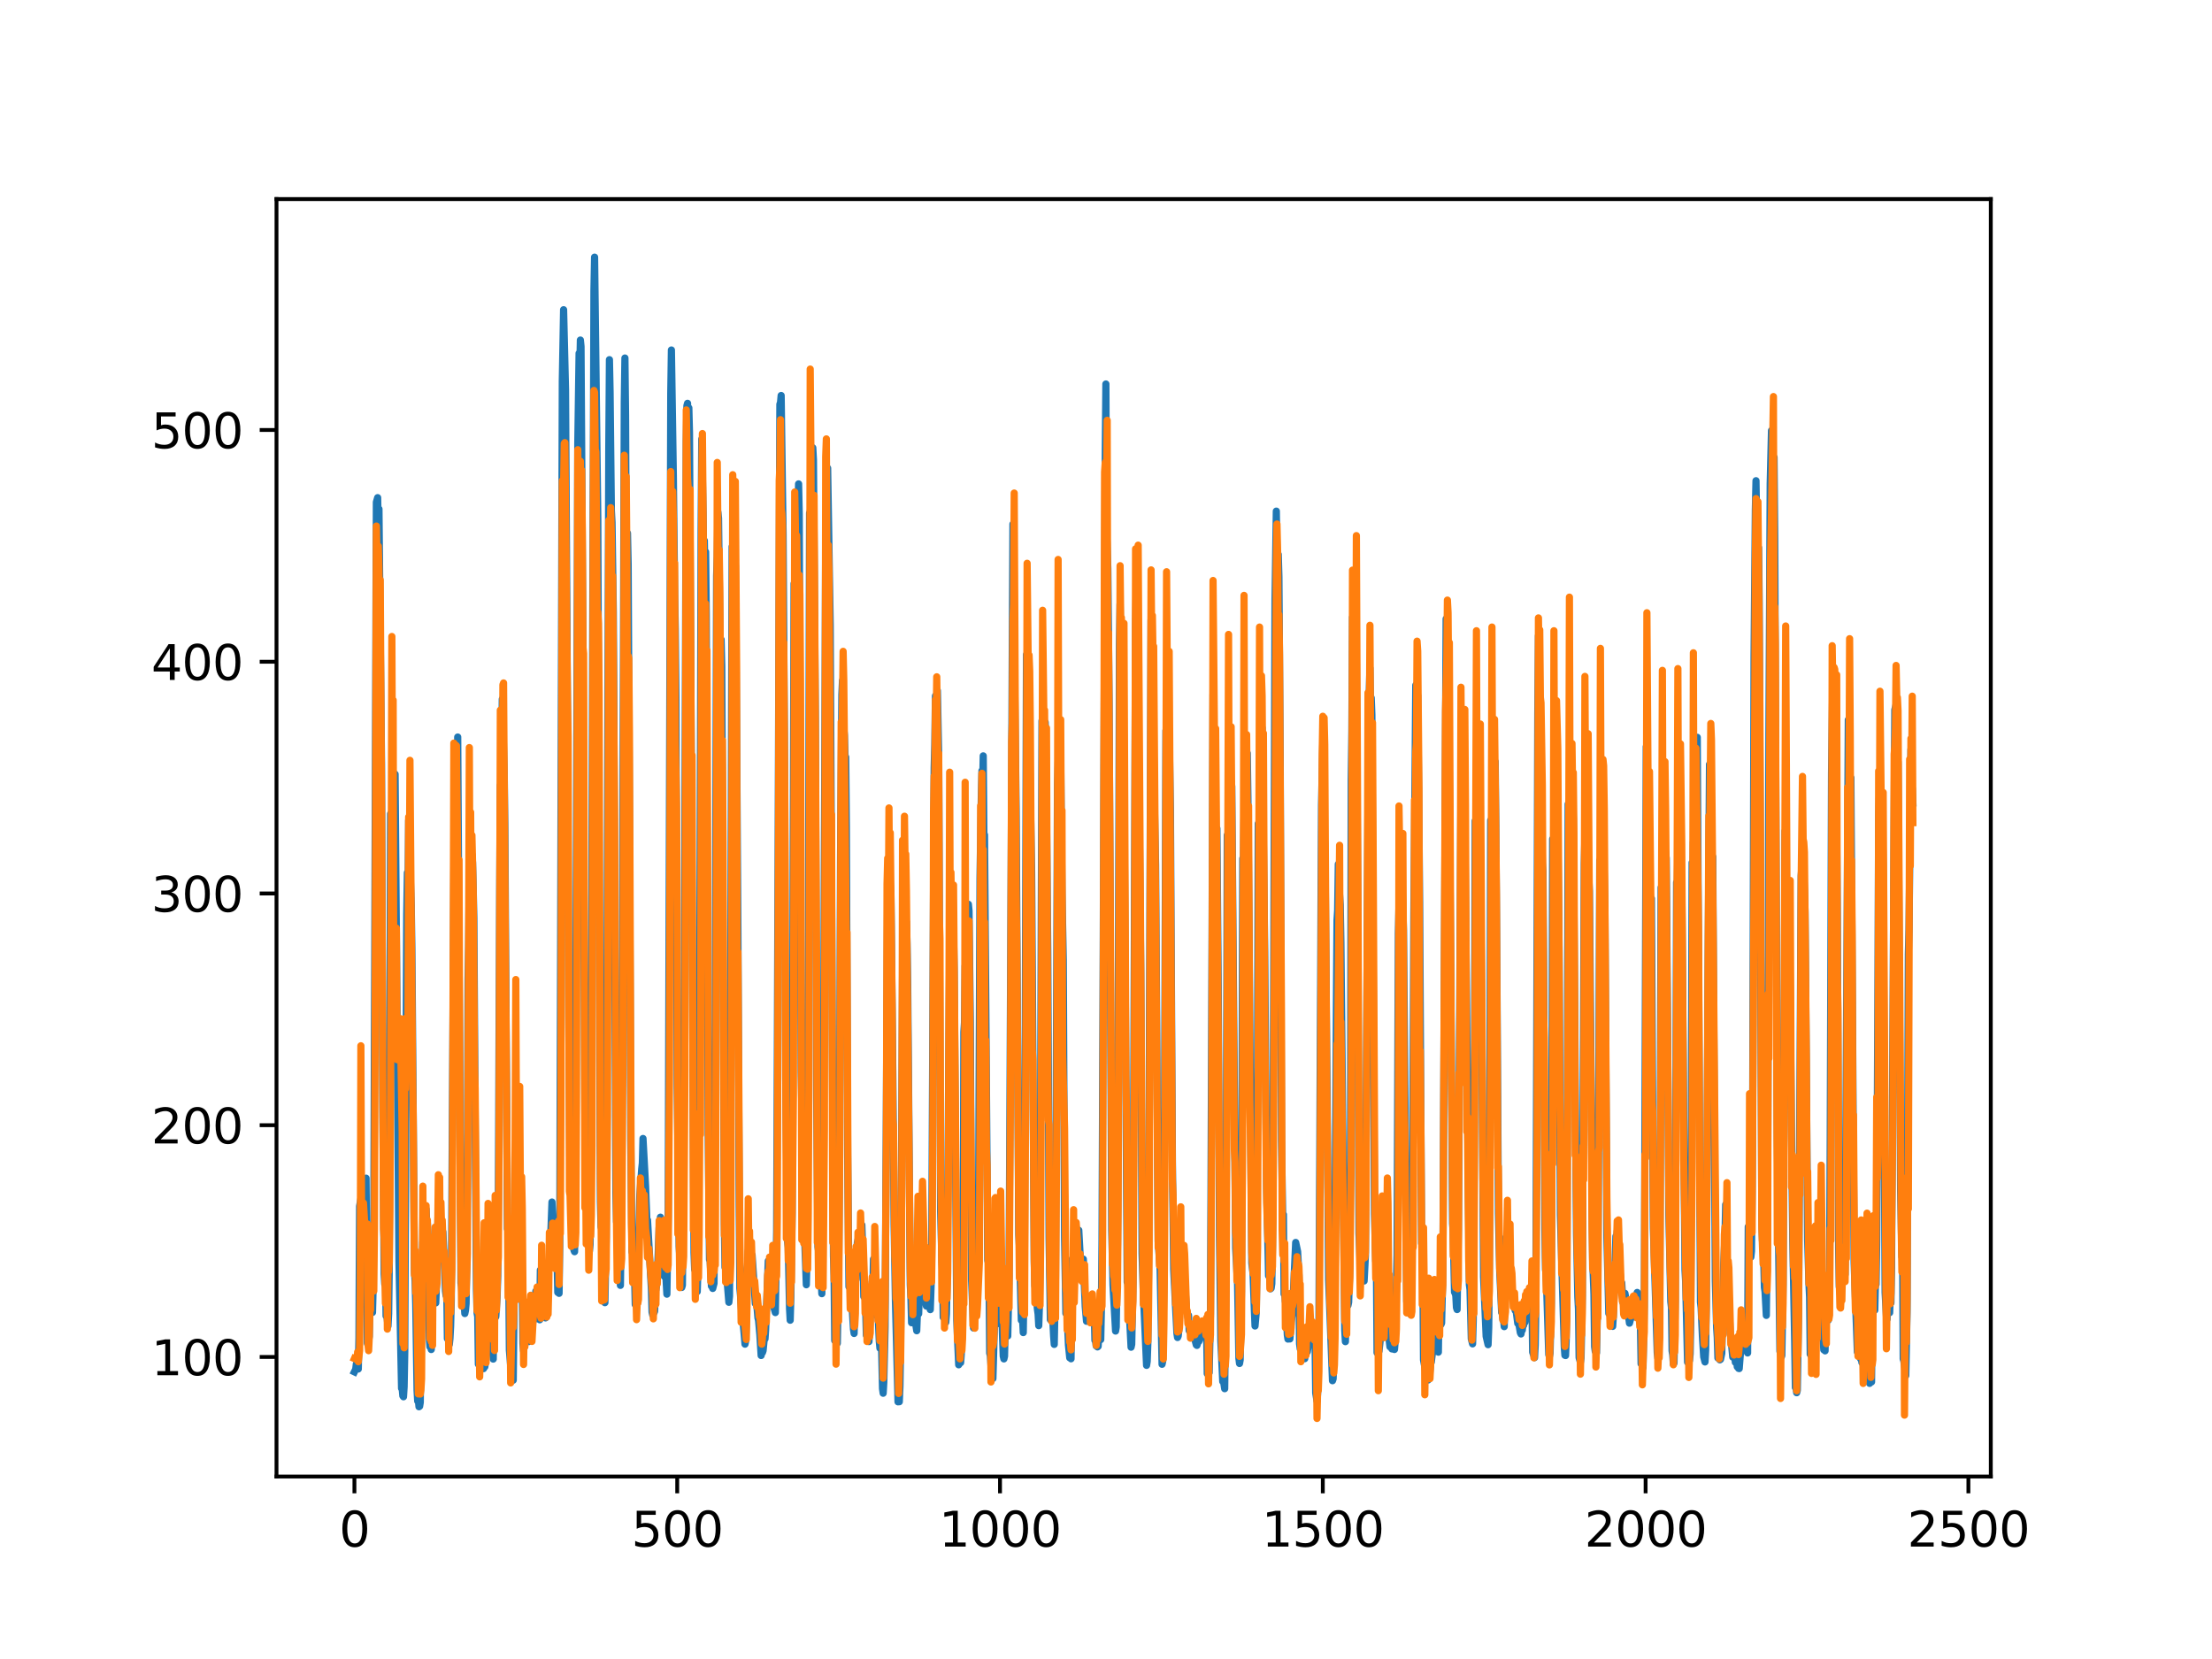 <?xml version="1.0" encoding="utf-8" standalone="no"?>
<!DOCTYPE svg PUBLIC "-//W3C//DTD SVG 1.1//EN"
  "http://www.w3.org/Graphics/SVG/1.1/DTD/svg11.dtd">
<svg xmlns:xlink="http://www.w3.org/1999/xlink" width="460.8pt" height="345.6pt" viewBox="0 0 460.8 345.6" xmlns="http://www.w3.org/2000/svg" version="1.1">
 <defs>
  <style type="text/css">*{stroke-linejoin: round; stroke-linecap: butt}</style>
 </defs>
 <g id="figure_1">
  <g id="patch_1">
   <path d="M 0 345.6 
L 460.8 345.6 
L 460.8 0 
L 0 0 
z
" style="fill: #ffffff"/>
  </g>
  <g id="axes_1">
   <g id="patch_2">
    <path d="M 57.6 307.584 
L 414.72 307.584 
L 414.72 41.472 
L 57.6 41.472 
z
" style="fill: #ffffff"/>
   </g>
   <g id="matplotlib.axis_1">
    <g id="xtick_1">
     <g id="line2d_1">
      <defs>
       <path id="m631e117ad9" d="M 0 0 
L 0 3.5 
" style="stroke: #000000; stroke-width: 0.8"/>
      </defs>
      <g>
       <use xlink:href="#m631e117ad9" x="73.833" y="307.584" style="stroke: #000000; stroke-width: 0.8"/>
      </g>
     </g>
     <g id="text_1">
      <!-- 0 -->
      <g transform="translate(70.651 322.182)scale(0.1 -0.1)">
       <defs>
        <path id="DejaVuSans-30" d="M 2034 4250 
Q 1547 4250 1301 3770 
Q 1056 3291 1056 2328 
Q 1056 1369 1301 889 
Q 1547 409 2034 409 
Q 2525 409 2770 889 
Q 3016 1369 3016 2328 
Q 3016 3291 2770 3770 
Q 2525 4250 2034 4250 
z
M 2034 4750 
Q 2819 4750 3233 4129 
Q 3647 3509 3647 2328 
Q 3647 1150 3233 529 
Q 2819 -91 2034 -91 
Q 1250 -91 836 529 
Q 422 1150 422 2328 
Q 422 3509 836 4129 
Q 1250 4750 2034 4750 
z
" transform="scale(0.016)"/>
       </defs>
       <use xlink:href="#DejaVuSans-30"/>
      </g>
     </g>
    </g>
    <g id="xtick_2">
     <g id="line2d_2">
      <g>
       <use xlink:href="#m631e117ad9" x="141.077" y="307.584" style="stroke: #000000; stroke-width: 0.8"/>
      </g>
     </g>
     <g id="text_2">
      <!-- 500 -->
      <g transform="translate(131.533 322.182)scale(0.1 -0.1)">
       <defs>
        <path id="DejaVuSans-35" d="M 691 4666 
L 3169 4666 
L 3169 4134 
L 1269 4134 
L 1269 2991 
Q 1406 3038 1543 3061 
Q 1681 3084 1819 3084 
Q 2600 3084 3056 2656 
Q 3513 2228 3513 1497 
Q 3513 744 3044 326 
Q 2575 -91 1722 -91 
Q 1428 -91 1123 -41 
Q 819 9 494 109 
L 494 744 
Q 775 591 1075 516 
Q 1375 441 1709 441 
Q 2250 441 2565 725 
Q 2881 1009 2881 1497 
Q 2881 1984 2565 2268 
Q 2250 2553 1709 2553 
Q 1456 2553 1204 2497 
Q 953 2441 691 2322 
L 691 4666 
z
" transform="scale(0.016)"/>
       </defs>
       <use xlink:href="#DejaVuSans-35"/>
       <use xlink:href="#DejaVuSans-30" x="63.623"/>
       <use xlink:href="#DejaVuSans-30" x="127.246"/>
      </g>
     </g>
    </g>
    <g id="xtick_3">
     <g id="line2d_3">
      <g>
       <use xlink:href="#m631e117ad9" x="208.321" y="307.584" style="stroke: #000000; stroke-width: 0.8"/>
      </g>
     </g>
     <g id="text_3">
      <!-- 1000 -->
      <g transform="translate(195.596 322.182)scale(0.1 -0.1)">
       <defs>
        <path id="DejaVuSans-31" d="M 794 531 
L 1825 531 
L 1825 4091 
L 703 3866 
L 703 4441 
L 1819 4666 
L 2450 4666 
L 2450 531 
L 3481 531 
L 3481 0 
L 794 0 
L 794 531 
z
" transform="scale(0.016)"/>
       </defs>
       <use xlink:href="#DejaVuSans-31"/>
       <use xlink:href="#DejaVuSans-30" x="63.623"/>
       <use xlink:href="#DejaVuSans-30" x="127.246"/>
       <use xlink:href="#DejaVuSans-30" x="190.869"/>
      </g>
     </g>
    </g>
    <g id="xtick_4">
     <g id="line2d_4">
      <g>
       <use xlink:href="#m631e117ad9" x="275.565" y="307.584" style="stroke: #000000; stroke-width: 0.8"/>
      </g>
     </g>
     <g id="text_4">
      <!-- 1500 -->
      <g transform="translate(262.84 322.182)scale(0.1 -0.1)">
       <use xlink:href="#DejaVuSans-31"/>
       <use xlink:href="#DejaVuSans-35" x="63.623"/>
       <use xlink:href="#DejaVuSans-30" x="127.246"/>
       <use xlink:href="#DejaVuSans-30" x="190.869"/>
      </g>
     </g>
    </g>
    <g id="xtick_5">
     <g id="line2d_5">
      <g>
       <use xlink:href="#m631e117ad9" x="342.809" y="307.584" style="stroke: #000000; stroke-width: 0.8"/>
      </g>
     </g>
     <g id="text_5">
      <!-- 2000 -->
      <g transform="translate(330.084 322.182)scale(0.1 -0.1)">
       <defs>
        <path id="DejaVuSans-32" d="M 1228 531 
L 3431 531 
L 3431 0 
L 469 0 
L 469 531 
Q 828 903 1448 1529 
Q 2069 2156 2228 2338 
Q 2531 2678 2651 2914 
Q 2772 3150 2772 3378 
Q 2772 3750 2511 3984 
Q 2250 4219 1831 4219 
Q 1534 4219 1204 4116 
Q 875 4013 500 3803 
L 500 4441 
Q 881 4594 1212 4672 
Q 1544 4750 1819 4750 
Q 2544 4750 2975 4387 
Q 3406 4025 3406 3419 
Q 3406 3131 3298 2873 
Q 3191 2616 2906 2266 
Q 2828 2175 2409 1742 
Q 1991 1309 1228 531 
z
" transform="scale(0.016)"/>
       </defs>
       <use xlink:href="#DejaVuSans-32"/>
       <use xlink:href="#DejaVuSans-30" x="63.623"/>
       <use xlink:href="#DejaVuSans-30" x="127.246"/>
       <use xlink:href="#DejaVuSans-30" x="190.869"/>
      </g>
     </g>
    </g>
    <g id="xtick_6">
     <g id="line2d_6">
      <g>
       <use xlink:href="#m631e117ad9" x="410.053" y="307.584" style="stroke: #000000; stroke-width: 0.8"/>
      </g>
     </g>
     <g id="text_6">
      <!-- 2500 -->
      <g transform="translate(397.328 322.182)scale(0.1 -0.1)">
       <use xlink:href="#DejaVuSans-32"/>
       <use xlink:href="#DejaVuSans-35" x="63.623"/>
       <use xlink:href="#DejaVuSans-30" x="127.246"/>
       <use xlink:href="#DejaVuSans-30" x="190.869"/>
      </g>
     </g>
    </g>
   </g>
   <g id="matplotlib.axis_2">
    <g id="ytick_1">
     <g id="line2d_7">
      <defs>
       <path id="m7746f83ef9" d="M 0 0 
L -3.5 0 
" style="stroke: #000000; stroke-width: 0.8"/>
      </defs>
      <g>
       <use xlink:href="#m7746f83ef9" x="57.6" y="282.679" style="stroke: #000000; stroke-width: 0.8"/>
      </g>
     </g>
     <g id="text_7">
      <!-- 100 -->
      <g transform="translate(31.512 286.478)scale(0.1 -0.1)">
       <use xlink:href="#DejaVuSans-31"/>
       <use xlink:href="#DejaVuSans-30" x="63.623"/>
       <use xlink:href="#DejaVuSans-30" x="127.246"/>
      </g>
     </g>
    </g>
    <g id="ytick_2">
     <g id="line2d_8">
      <g>
       <use xlink:href="#m7746f83ef9" x="57.6" y="234.402" style="stroke: #000000; stroke-width: 0.8"/>
      </g>
     </g>
     <g id="text_8">
      <!-- 200 -->
      <g transform="translate(31.512 238.202)scale(0.1 -0.1)">
       <use xlink:href="#DejaVuSans-32"/>
       <use xlink:href="#DejaVuSans-30" x="63.623"/>
       <use xlink:href="#DejaVuSans-30" x="127.246"/>
      </g>
     </g>
    </g>
    <g id="ytick_3">
     <g id="line2d_9">
      <g>
       <use xlink:href="#m7746f83ef9" x="57.6" y="186.126" style="stroke: #000000; stroke-width: 0.8"/>
      </g>
     </g>
     <g id="text_9">
      <!-- 300 -->
      <g transform="translate(31.512 189.925)scale(0.1 -0.1)">
       <defs>
        <path id="DejaVuSans-33" d="M 2597 2516 
Q 3050 2419 3304 2112 
Q 3559 1806 3559 1356 
Q 3559 666 3084 287 
Q 2609 -91 1734 -91 
Q 1441 -91 1130 -33 
Q 819 25 488 141 
L 488 750 
Q 750 597 1062 519 
Q 1375 441 1716 441 
Q 2309 441 2620 675 
Q 2931 909 2931 1356 
Q 2931 1769 2642 2001 
Q 2353 2234 1838 2234 
L 1294 2234 
L 1294 2753 
L 1863 2753 
Q 2328 2753 2575 2939 
Q 2822 3125 2822 3475 
Q 2822 3834 2567 4026 
Q 2313 4219 1838 4219 
Q 1578 4219 1281 4162 
Q 984 4106 628 3988 
L 628 4550 
Q 988 4650 1302 4700 
Q 1616 4750 1894 4750 
Q 2613 4750 3031 4423 
Q 3450 4097 3450 3541 
Q 3450 3153 3228 2886 
Q 3006 2619 2597 2516 
z
" transform="scale(0.016)"/>
       </defs>
       <use xlink:href="#DejaVuSans-33"/>
       <use xlink:href="#DejaVuSans-30" x="63.623"/>
       <use xlink:href="#DejaVuSans-30" x="127.246"/>
      </g>
     </g>
    </g>
    <g id="ytick_4">
     <g id="line2d_10">
      <g>
       <use xlink:href="#m7746f83ef9" x="57.6" y="137.849" style="stroke: #000000; stroke-width: 0.8"/>
      </g>
     </g>
     <g id="text_10">
      <!-- 400 -->
      <g transform="translate(31.512 141.648)scale(0.1 -0.1)">
       <defs>
        <path id="DejaVuSans-34" d="M 2419 4116 
L 825 1625 
L 2419 1625 
L 2419 4116 
z
M 2253 4666 
L 3047 4666 
L 3047 1625 
L 3713 1625 
L 3713 1100 
L 3047 1100 
L 3047 0 
L 2419 0 
L 2419 1100 
L 313 1100 
L 313 1709 
L 2253 4666 
z
" transform="scale(0.016)"/>
       </defs>
       <use xlink:href="#DejaVuSans-34"/>
       <use xlink:href="#DejaVuSans-30" x="63.623"/>
       <use xlink:href="#DejaVuSans-30" x="127.246"/>
      </g>
     </g>
    </g>
    <g id="ytick_5">
     <g id="line2d_11">
      <g>
       <use xlink:href="#m7746f83ef9" x="57.6" y="89.572" style="stroke: #000000; stroke-width: 0.8"/>
      </g>
     </g>
     <g id="text_11">
      <!-- 500 -->
      <g transform="translate(31.512 93.371)scale(0.1 -0.1)">
       <use xlink:href="#DejaVuSans-35"/>
       <use xlink:href="#DejaVuSans-30" x="63.623"/>
       <use xlink:href="#DejaVuSans-30" x="127.246"/>
      </g>
     </g>
    </g>
   </g>
   <g id="line2d_12">
    <path d="M 73.833 285.78 
L 74.102 285.226 
L 74.236 284.104 
L 74.371 285.077 
L 74.505 284.58 
L 74.64 285.188 
L 74.774 278.653 
L 74.909 251.274 
L 75.178 249.766 
L 75.312 250.327 
L 75.447 250.38 
L 75.581 251.255 
L 75.716 250.492 
L 75.85 250.469 
L 76.254 245.435 
L 76.522 279.827 
L 76.657 280.143 
L 76.926 278.42 
L 77.06 269.477 
L 77.195 271.742 
L 77.464 271.807 
L 77.598 273.407 
L 77.733 268.028 
L 77.867 254.489 
L 78.405 104.604 
L 78.674 103.673 
L 78.809 110.882 
L 78.943 106.032 
L 79.481 159.247 
L 79.75 230.314 
L 80.019 265.376 
L 80.154 267.521 
L 80.288 263.649 
L 80.423 274.147 
L 80.557 273.708 
L 80.826 276.24 
L 80.961 273.675 
L 81.095 263.26 
L 81.364 169.534 
L 81.499 181.956 
L 81.768 162.361 
L 82.037 170.442 
L 82.171 167.311 
L 82.305 161.278 
L 83.112 262.777 
L 83.65 289.217 
L 83.785 289.238 
L 83.919 290.781 
L 84.054 290.975 
L 84.188 288.858 
L 84.323 281.563 
L 84.726 190.55 
L 84.861 181.801 
L 84.995 185.937 
L 85.13 170.91 
L 85.264 179.535 
L 85.399 180.29 
L 85.668 188.666 
L 85.802 197.522 
L 86.34 264.924 
L 86.475 266.956 
L 86.609 271.914 
L 86.878 289.603 
L 87.013 291.876 
L 87.147 291.546 
L 87.282 293.051 
L 87.416 292.953 
L 87.551 292.134 
L 87.82 264.363 
L 87.954 264.51 
L 88.088 258.769 
L 88.223 260.242 
L 88.357 259.477 
L 88.492 256.086 
L 88.626 258.949 
L 88.761 251.887 
L 88.895 254.792 
L 89.03 254.791 
L 89.164 257.376 
L 89.433 278.884 
L 89.568 280.564 
L 89.702 280.061 
L 89.837 281.131 
L 89.971 265.834 
L 90.106 266.555 
L 90.24 268.114 
L 90.375 267.881 
L 90.509 269.129 
L 90.644 269.303 
L 90.778 271.422 
L 90.913 268.168 
L 91.047 258.133 
L 91.182 256.95 
L 91.316 249.952 
L 91.451 254.429 
L 91.585 252.444 
L 91.72 253.957 
L 91.854 254.186 
L 92.123 257.198 
L 92.258 256.619 
L 92.527 262.269 
L 92.796 268.931 
L 92.93 269.895 
L 93.065 268.744 
L 93.199 278.86 
L 93.468 278.986 
L 93.602 280.058 
L 93.737 278.811 
L 93.871 276.263 
L 94.006 270.991 
L 94.678 162.651 
L 94.813 158.209 
L 95.082 170.19 
L 95.216 164.92 
L 95.351 153.537 
L 96.023 267.287 
L 96.158 268.024 
L 96.427 271.992 
L 96.561 271.655 
L 96.696 271.733 
L 96.83 273.636 
L 96.965 272.991 
L 97.099 271.549 
L 97.234 262.992 
L 97.368 245.243 
L 97.503 203.788 
L 97.637 196.617 
L 97.772 180.98 
L 97.906 189.465 
L 98.041 182.681 
L 98.175 183.398 
L 98.31 178.022 
L 98.444 179.682 
L 98.713 191.172 
L 98.982 233.564 
L 99.251 268.784 
L 99.385 273.52 
L 99.52 274.283 
L 99.654 284.193 
L 99.789 284.205 
L 99.923 283.193 
L 100.192 284.445 
L 100.327 284.526 
L 100.461 283.864 
L 100.596 284.275 
L 100.73 285.112 
L 100.865 283.557 
L 100.999 284.726 
L 101.134 283.808 
L 101.268 281.569 
L 101.403 274.468 
L 101.537 278.786 
L 101.806 268.289 
L 101.941 270.473 
L 102.075 270.323 
L 102.21 270.978 
L 102.344 273.382 
L 102.479 279.263 
L 102.613 277.39 
L 102.748 283.121 
L 102.882 269.519 
L 103.017 269.548 
L 103.151 274.507 
L 103.286 274.286 
L 103.555 270.06 
L 103.689 265.827 
L 103.824 248.214 
L 104.093 185.277 
L 104.227 163.564 
L 104.362 170.805 
L 104.631 145.664 
L 105.034 161.145 
L 105.168 172.041 
L 105.706 255.997 
L 105.841 255.873 
L 105.975 264.665 
L 106.11 281.274 
L 106.379 284.497 
L 106.513 284.483 
L 106.648 286.663 
L 106.782 286.392 
L 106.917 287.515 
L 107.32 249.54 
L 107.455 256.68 
L 107.589 254.119 
L 107.724 254.213 
L 108.262 249.095 
L 108.396 245.652 
L 108.531 247.936 
L 108.934 279.885 
L 109.069 281.416 
L 109.203 280.338 
L 109.338 275.794 
L 109.607 277.359 
L 109.876 278.423 
L 110.145 279.483 
L 110.414 278.232 
L 110.548 278.096 
L 110.951 274.003 
L 111.086 275.189 
L 111.22 274.838 
L 111.624 268.982 
L 111.758 269.495 
L 112.027 273.316 
L 112.431 274.93 
L 112.565 264.584 
L 112.834 268.826 
L 112.969 269.355 
L 113.103 270.879 
L 113.238 271.059 
L 113.507 273.702 
L 113.641 274.54 
L 114.314 263.199 
L 114.448 262.834 
L 114.583 261.338 
L 114.986 250.406 
L 115.524 261.572 
L 115.659 262.127 
L 115.928 264.373 
L 116.062 263.077 
L 116.197 269.231 
L 116.331 268.81 
L 116.465 269.426 
L 116.6 259.582 
L 117.138 79.352 
L 117.407 64.522 
L 117.81 81.205 
L 118.214 148.987 
L 118.483 211.865 
L 118.752 246.596 
L 118.886 248.143 
L 119.29 256.206 
L 119.424 257.636 
L 119.559 260.432 
L 119.693 260.751 
L 119.828 251.052 
L 120.366 92.321 
L 120.635 73.593 
L 120.769 77.317 
L 120.904 70.841 
L 121.038 72.181 
L 121.442 136.164 
L 121.711 203.577 
L 121.845 232.002 
L 122.248 243.062 
L 122.517 258.713 
L 122.652 258.874 
L 122.786 260.628 
L 122.921 259.275 
L 123.055 251.044 
L 123.728 60.531 
L 123.862 53.568 
L 124.535 108.171 
L 125.073 250.339 
L 125.207 255.555 
L 125.342 256.022 
L 125.476 255.975 
L 125.745 269.693 
L 125.88 271.142 
L 126.014 271.374 
L 126.283 257.806 
L 126.821 93.436 
L 126.956 74.925 
L 127.09 81.581 
L 127.359 106.332 
L 127.494 108.796 
L 127.763 127.454 
L 127.897 150.455 
L 128.3 248.707 
L 128.435 254.56 
L 128.569 252.717 
L 128.704 260.283 
L 128.838 261.013 
L 129.242 267.765 
L 129.511 246.874 
L 130.049 83.773 
L 130.183 74.585 
L 130.318 86.608 
L 130.452 115.683 
L 130.587 114.756 
L 130.721 111.077 
L 130.856 117.523 
L 131.125 171.261 
L 131.394 237.479 
L 131.663 260.781 
L 131.932 260.583 
L 132.066 260.399 
L 132.335 271.769 
L 132.47 271.62 
L 132.604 271.72 
L 132.739 271.678 
L 133.008 259.683 
L 133.277 249.132 
L 133.68 243.505 
L 133.814 242.313 
L 133.949 237.17 
L 134.487 247.132 
L 134.756 254.281 
L 134.89 254.165 
L 135.697 268.531 
L 135.832 273.323 
L 135.966 273.937 
L 136.101 271.937 
L 136.235 273.454 
L 136.37 273.177 
L 136.504 268.841 
L 136.639 268.68 
L 136.908 266.729 
L 137.311 255.752 
L 137.446 256.266 
L 137.58 253.561 
L 137.984 260.433 
L 138.118 259.523 
L 138.253 261.374 
L 138.387 265.904 
L 138.522 264.66 
L 138.656 264.863 
L 138.925 269.598 
L 139.194 253.216 
L 139.732 81.904 
L 139.866 72.91 
L 140.27 99.143 
L 140.539 123.78 
L 140.673 130.932 
L 140.808 145.415 
L 141.077 226.213 
L 141.48 259.688 
L 142.018 268.199 
L 142.153 267.731 
L 142.422 243.791 
L 142.96 91.988 
L 143.094 84.508 
L 143.229 84.016 
L 143.363 94.33 
L 143.498 84.976 
L 143.632 90.147 
L 144.574 260.946 
L 144.708 264.466 
L 144.843 264.643 
L 145.111 266.905 
L 145.246 269.067 
L 145.38 264.954 
L 145.784 203.258 
L 146.053 110.772 
L 146.187 91.485 
L 146.456 106.931 
L 146.591 118.351 
L 146.725 112.611 
L 146.86 120.09 
L 146.994 114.968 
L 147.129 127.94 
L 147.532 236.151 
L 147.801 262.397 
L 147.936 262.601 
L 148.205 267.92 
L 148.339 267.898 
L 148.474 268.407 
L 148.743 267.343 
L 148.877 249.493 
L 149.281 119.953 
L 149.415 115.875 
L 149.55 106.707 
L 149.684 107.974 
L 150.088 140.999 
L 150.222 133.233 
L 150.357 138.806 
L 150.894 254.744 
L 151.029 264.005 
L 151.163 263.038 
L 151.836 271.292 
L 151.97 270.007 
L 152.105 248.855 
L 152.508 113.885 
L 152.643 117.024 
L 152.912 105.056 
L 153.046 119.342 
L 153.181 117.827 
L 153.45 152.634 
L 153.719 193.978 
L 153.988 251.152 
L 154.122 268.369 
L 154.257 269.761 
L 154.526 273.661 
L 154.795 275.382 
L 155.064 278.355 
L 155.198 280.013 
L 155.333 279.363 
L 155.467 274.939 
L 155.602 264.361 
L 155.736 263.492 
L 155.871 260.599 
L 156.005 262.759 
L 156.274 260.843 
L 156.408 261.385 
L 156.543 262.651 
L 156.677 261.442 
L 157.215 269.529 
L 157.35 271.555 
L 157.484 270.553 
L 157.619 271.331 
L 157.888 274.538 
L 158.022 275.024 
L 158.291 278.052 
L 158.56 282.375 
L 158.695 280.794 
L 158.829 281.768 
L 158.964 281.367 
L 159.233 278.627 
L 159.367 278.912 
L 159.502 276.909 
L 160.04 262.688 
L 160.309 262.949 
L 160.443 268.724 
L 160.578 268.438 
L 160.712 266.463 
L 160.847 267.172 
L 160.981 268.679 
L 161.25 272.472 
L 161.519 273.433 
L 161.788 256.505 
L 162.46 84.203 
L 162.595 83.864 
L 162.729 82.39 
L 162.998 102.172 
L 163.133 111.205 
L 163.402 152.875 
L 163.671 224.296 
L 164.074 258.718 
L 164.209 259.863 
L 164.478 272.641 
L 164.612 275.026 
L 164.747 270.278 
L 165.016 252.598 
L 165.419 121.581 
L 165.554 124.205 
L 165.823 110.178 
L 165.957 115.484 
L 166.092 112.369 
L 166.361 100.804 
L 166.495 107.058 
L 166.899 223.388 
L 167.033 230.427 
L 167.302 248.994 
L 167.974 267.637 
L 168.109 261.909 
L 168.243 247.761 
L 168.378 209.317 
L 168.647 106.882 
L 168.781 108.178 
L 168.916 103.608 
L 169.05 104.921 
L 169.185 108.753 
L 169.319 93.278 
L 169.454 95.78 
L 169.857 149.67 
L 170.126 228.623 
L 170.395 259.736 
L 170.53 260.624 
L 170.664 264.094 
L 170.799 264.285 
L 171.068 266.635 
L 171.202 269.497 
L 171.471 247.499 
L 172.009 110.984 
L 172.144 109.392 
L 172.413 97.522 
L 172.951 130.336 
L 173.623 261.724 
L 173.757 265.752 
L 173.892 279.261 
L 174.026 278.323 
L 174.161 278.279 
L 174.43 279.824 
L 174.699 264.891 
L 174.833 247.601 
L 175.102 178.417 
L 175.371 144.721 
L 175.506 141.793 
L 175.64 152.058 
L 175.775 151.744 
L 175.909 153.167 
L 176.044 158.021 
L 176.178 157.71 
L 176.313 172.325 
L 176.582 240.65 
L 176.851 268.043 
L 176.985 265.524 
L 177.254 270.305 
L 177.389 270.261 
L 177.792 276.885 
L 177.927 277.784 
L 178.196 266.962 
L 178.33 266.517 
L 178.599 258.875 
L 178.734 258.304 
L 178.868 260.635 
L 179.137 257.09 
L 179.271 257.692 
L 179.54 255.181 
L 179.809 262.763 
L 179.944 270.108 
L 180.213 268.187 
L 180.482 278.155 
L 180.616 278.169 
L 180.751 278.545 
L 180.885 279.385 
L 181.02 279.473 
L 181.692 267.035 
L 181.827 268.345 
L 181.961 262.299 
L 182.096 264.1 
L 182.365 269.595 
L 182.499 270.886 
L 182.634 274.067 
L 182.903 273.24 
L 183.172 279.435 
L 183.306 280.866 
L 183.441 279.744 
L 183.575 277.418 
L 183.844 289.274 
L 183.979 290.235 
L 184.113 287.933 
L 184.382 276.427 
L 184.92 183.736 
L 185.054 187.794 
L 185.189 180.647 
L 185.458 184.548 
L 185.592 186.063 
L 185.996 224.214 
L 186.265 255.132 
L 186.534 271.055 
L 186.803 281.416 
L 187.072 292.024 
L 187.206 290.861 
L 187.341 292.007 
L 187.475 288.796 
L 187.61 280.714 
L 188.013 204.006 
L 188.148 187.434 
L 188.282 187.656 
L 188.417 186.687 
L 188.551 190.034 
L 188.686 196.503 
L 188.82 192.045 
L 188.955 196.527 
L 189.089 204.988 
L 189.627 267.644 
L 189.762 270.26 
L 189.896 275.551 
L 190.031 273.089 
L 190.3 274.94 
L 190.434 273.757 
L 190.972 277.218 
L 191.106 273.729 
L 191.241 273.238 
L 191.375 273.681 
L 191.51 269.206 
L 191.644 270.771 
L 191.913 269.492 
L 192.182 263.796 
L 192.317 264.148 
L 192.451 263.645 
L 192.586 264.979 
L 192.72 270.811 
L 192.989 272.082 
L 193.393 269.366 
L 193.662 272.279 
L 193.796 272.819 
L 194.065 264.848 
L 194.603 159.988 
L 194.738 155.024 
L 194.872 144.965 
L 195.007 146.558 
L 195.141 151.353 
L 195.276 143.875 
L 195.545 157.412 
L 195.948 252.448 
L 196.217 262.896 
L 196.351 264.843 
L 196.486 274.418 
L 196.62 273.759 
L 196.889 274.322 
L 197.024 275.463 
L 197.158 273.714 
L 197.293 267.324 
L 197.831 197.865 
L 197.965 200.201 
L 198.1 196.847 
L 198.234 201.299 
L 198.503 187.829 
L 198.772 201.779 
L 199.31 275.102 
L 199.714 284.313 
L 199.848 283.132 
L 200.117 283.868 
L 200.252 282.065 
L 200.386 276.224 
L 200.521 275.816 
L 200.655 262.718 
L 200.79 214.983 
L 200.924 212.992 
L 201.059 201.181 
L 201.193 200.819 
L 201.328 198.105 
L 201.462 200.301 
L 201.731 188.373 
L 201.866 189.749 
L 202.134 212.69 
L 202.403 266.742 
L 202.807 276.647 
L 203.076 268.084 
L 203.21 272.458 
L 203.345 272.585 
L 203.748 263.107 
L 203.883 245.532 
L 204.152 182.899 
L 204.421 166.249 
L 204.555 160.559 
L 204.69 164.033 
L 204.824 157.463 
L 204.959 173.66 
L 205.093 173.909 
L 205.766 262.52 
L 205.9 263.037 
L 206.035 266.878 
L 206.169 281.888 
L 206.304 282.374 
L 206.573 286.356 
L 206.842 287.176 
L 207.111 277.686 
L 207.38 268.403 
L 207.514 267.516 
L 207.917 275.722 
L 208.052 275.473 
L 208.321 269.043 
L 208.59 270.662 
L 208.859 278.801 
L 208.993 282.494 
L 209.128 283.084 
L 209.262 282.534 
L 209.397 276.616 
L 209.531 277.725 
L 209.8 277.306 
L 209.935 278.308 
L 210.204 265.994 
L 211.011 109.184 
L 211.28 135.084 
L 211.683 168.545 
L 212.221 257.137 
L 212.356 259.627 
L 212.759 275.034 
L 212.894 274.824 
L 213.028 274.926 
L 213.163 277.604 
L 213.431 259.707 
L 213.566 221.212 
L 213.835 136.377 
L 213.969 141.013 
L 214.104 139.909 
L 214.238 142.903 
L 214.911 181.643 
L 215.449 262.817 
L 215.583 267.838 
L 215.718 268.463 
L 216.121 272.772 
L 216.256 273.74 
L 216.39 276.157 
L 216.525 272.105 
L 216.659 264.502 
L 217.063 150.165 
L 217.197 152.098 
L 217.332 152.18 
L 217.466 163.773 
L 217.601 162.475 
L 217.735 150.487 
L 217.87 155.777 
L 218.273 198.44 
L 218.542 257.919 
L 218.811 274.906 
L 218.946 267.404 
L 219.483 278.244 
L 219.618 280.063 
L 219.887 266.158 
L 220.29 163.429 
L 220.694 151.638 
L 220.828 162.422 
L 220.963 158.457 
L 221.232 185.917 
L 221.501 199.939 
L 221.77 257.781 
L 222.039 273.59 
L 222.173 272.829 
L 222.308 274.068 
L 222.577 280.187 
L 222.846 282.856 
L 222.98 281.165 
L 223.115 283.059 
L 223.384 262.275 
L 223.518 266.183 
L 223.653 266.025 
L 223.922 258.984 
L 224.191 258.304 
L 224.325 260.822 
L 224.46 260.186 
L 224.729 256.282 
L 225.132 263.636 
L 225.266 262.132 
L 225.535 263.622 
L 225.67 262.294 
L 226.073 272.176 
L 226.342 275.242 
L 226.477 275.169 
L 226.746 271.985 
L 226.88 274.296 
L 227.015 274.543 
L 227.149 274.242 
L 227.284 272.805 
L 227.418 274.502 
L 227.553 274.633 
L 227.687 274.461 
L 227.956 273.338 
L 228.091 279.228 
L 228.225 279.268 
L 228.36 280.384 
L 228.494 279.601 
L 228.629 280.584 
L 228.763 280.468 
L 228.898 278.151 
L 229.301 279.067 
L 229.436 272.774 
L 229.57 258.511 
L 230.243 95.018 
L 230.377 79.992 
L 230.511 110.354 
L 230.78 118.407 
L 231.049 146.226 
L 231.587 256.325 
L 231.856 267.691 
L 232.125 272.567 
L 232.394 277.283 
L 232.529 276.459 
L 232.798 259.137 
L 232.932 222.404 
L 233.201 134.134 
L 233.336 125.854 
L 233.47 136.282 
L 233.605 136.507 
L 233.739 149.462 
L 233.874 134.537 
L 234.008 141.346 
L 234.815 267.102 
L 234.95 266.832 
L 235.219 272.811 
L 235.622 280.648 
L 235.757 280.042 
L 236.026 267.225 
L 236.563 129.926 
L 236.832 117.559 
L 237.639 202.317 
L 237.908 261.128 
L 238.177 269.32 
L 238.85 284.428 
L 238.984 283.592 
L 239.119 279.746 
L 239.253 265.669 
L 239.791 129.146 
L 240.195 147.107 
L 240.464 166.476 
L 240.733 180.104 
L 241.271 258.564 
L 241.674 264.514 
L 241.943 277.622 
L 242.077 284.204 
L 242.212 283.57 
L 242.481 265.374 
L 242.884 152.216 
L 243.019 160.188 
L 243.153 157.913 
L 243.288 146.795 
L 243.422 154.877 
L 243.557 152.03 
L 243.826 168.881 
L 244.229 241.783 
L 244.498 264.453 
L 244.767 269.793 
L 245.171 277.75 
L 245.305 278.626 
L 245.44 278.326 
L 245.574 277.082 
L 245.709 265.482 
L 245.843 270.999 
L 246.112 267.98 
L 246.381 262.736 
L 246.516 262.702 
L 247.188 273.072 
L 247.323 273.483 
L 247.457 274.361 
L 247.591 274.002 
L 247.726 277.204 
L 247.86 275.748 
L 248.129 277.088 
L 248.264 276.194 
L 248.398 276.885 
L 248.533 276.73 
L 248.667 278.699 
L 248.802 278.599 
L 249.205 280.156 
L 249.34 280.274 
L 249.609 279.314 
L 249.743 279.447 
L 249.878 279.144 
L 250.55 275.94 
L 250.819 276.244 
L 250.954 277.032 
L 251.088 275.882 
L 251.357 277.155 
L 251.492 286.157 
L 251.626 285.662 
L 251.761 286.098 
L 251.895 285.936 
L 252.164 273.549 
L 252.702 144.657 
L 252.837 164.621 
L 252.971 161.137 
L 253.24 174.196 
L 253.374 175.564 
L 253.509 172.605 
L 253.778 205.805 
L 254.047 257.757 
L 254.316 279.33 
L 254.719 287.782 
L 254.854 287.539 
L 255.123 289.292 
L 255.392 268.287 
L 255.661 173.984 
L 255.795 177.471 
L 256.199 161.617 
L 256.333 165.333 
L 256.468 162.638 
L 256.602 163.847 
L 257.409 260.024 
L 257.813 267.582 
L 258.082 282.964 
L 258.216 284.04 
L 258.351 283.302 
L 258.62 268.968 
L 258.889 178.843 
L 259.023 179.722 
L 259.157 170.565 
L 259.292 169.983 
L 259.426 154.32 
L 259.695 168.178 
L 259.83 156.918 
L 259.964 166.096 
L 260.771 263.13 
L 261.04 265.394 
L 261.309 272.979 
L 261.444 276.23 
L 261.713 273.282 
L 261.847 260.749 
L 262.116 171.577 
L 262.251 175.792 
L 262.654 149.059 
L 262.789 156.443 
L 262.923 151.618 
L 263.327 187.171 
L 263.461 198.194 
L 263.865 247.529 
L 264.268 265.779 
L 264.403 265.013 
L 264.672 268.482 
L 264.806 268.354 
L 264.94 267.393 
L 265.075 259.738 
L 265.209 240.403 
L 265.613 124.798 
L 265.882 106.479 
L 266.016 116.089 
L 266.151 115.957 
L 266.285 115.504 
L 266.42 120.188 
L 266.689 157.889 
L 266.958 237.602 
L 267.227 254.458 
L 267.361 253.02 
L 267.496 269.575 
L 267.63 269.256 
L 267.765 271.146 
L 267.899 271.461 
L 268.168 278.057 
L 268.303 278.952 
L 268.437 276.361 
L 268.706 278.926 
L 268.975 275.391 
L 269.244 273.485 
L 269.917 258.825 
L 270.32 260.736 
L 270.589 265.679 
L 270.723 279.939 
L 270.858 280.991 
L 270.992 279.496 
L 271.127 280.39 
L 271.261 280.42 
L 271.396 280.231 
L 271.799 283.041 
L 271.934 281.64 
L 272.068 281.999 
L 272.203 281.347 
L 272.337 281.586 
L 272.472 280.733 
L 272.606 278.542 
L 272.741 279.839 
L 272.875 279.513 
L 273.01 278.828 
L 273.144 276.466 
L 273.279 276.365 
L 273.548 279.379 
L 273.682 279.596 
L 273.817 280.287 
L 273.951 279.416 
L 274.086 290.192 
L 274.355 291.844 
L 274.489 290.254 
L 274.758 275.356 
L 275.296 167.553 
L 275.565 155.165 
L 275.7 155.507 
L 275.834 173.682 
L 275.969 175.992 
L 276.103 186.274 
L 276.775 266.573 
L 277.448 284.19 
L 277.582 287.628 
L 277.717 287.233 
L 277.851 282.779 
L 277.986 272.672 
L 278.389 211.411 
L 278.524 191.683 
L 278.658 189.66 
L 278.793 180.025 
L 278.927 192.307 
L 279.062 186.414 
L 279.196 188.531 
L 279.331 196.323 
L 280.138 277.076 
L 280.272 279.492 
L 280.407 271.031 
L 280.541 270.743 
L 280.81 271.929 
L 280.945 271.298 
L 281.214 263.28 
L 281.348 233.966 
L 281.483 162.616 
L 281.617 152.279 
L 281.752 128.585 
L 281.886 129.752 
L 282.155 143.432 
L 282.289 125.087 
L 282.424 129.226 
L 282.558 138.451 
L 282.827 187.509 
L 283.096 256.932 
L 283.365 263.646 
L 283.5 265.881 
L 283.634 265.201 
L 283.769 265.212 
L 283.903 265.404 
L 284.038 266.725 
L 284.172 266.856 
L 284.441 261.597 
L 285.114 144.859 
L 285.248 143.769 
L 285.383 139.175 
L 285.517 148.534 
L 285.652 145.393 
L 285.786 148.927 
L 286.055 202.73 
L 286.324 252.934 
L 286.593 262.735 
L 286.728 262.612 
L 286.862 281.79 
L 286.997 281.85 
L 287.131 280.86 
L 287.266 281.473 
L 287.669 277.902 
L 287.803 278.79 
L 288.072 277.904 
L 288.207 275.705 
L 288.341 275.649 
L 288.476 273.274 
L 288.61 272.898 
L 288.745 271.76 
L 288.879 274.624 
L 289.014 274.967 
L 289.148 272.122 
L 289.417 279.365 
L 289.552 280.567 
L 289.821 280.201 
L 289.955 281.001 
L 290.09 279.483 
L 290.224 281.049 
L 290.359 280.131 
L 290.493 281.123 
L 290.628 279.562 
L 291.031 261.362 
L 291.3 194.361 
L 291.435 188.708 
L 291.569 189.323 
L 291.704 193.436 
L 291.973 180.534 
L 292.376 193.775 
L 293.049 271.11 
L 293.183 272.372 
L 293.317 271.206 
L 293.452 271.966 
L 293.586 271.026 
L 293.721 273.531 
L 293.855 273.798 
L 294.259 249.582 
L 294.528 190.881 
L 294.797 158.809 
L 294.931 142.745 
L 295.066 142.61 
L 295.2 150.679 
L 295.335 144.889 
L 295.604 173.291 
L 295.738 187.96 
L 296.142 259.025 
L 296.276 258.124 
L 296.411 265.411 
L 296.545 283.306 
L 296.949 285.496 
L 297.487 287.485 
L 297.621 287.135 
L 297.756 287.131 
L 298.025 283.921 
L 298.159 283.769 
L 298.428 281.602 
L 298.697 277.732 
L 298.832 276.584 
L 298.966 276.44 
L 299.1 276.799 
L 299.369 280.627 
L 299.504 280.115 
L 299.638 281.676 
L 299.773 271.907 
L 299.907 275.348 
L 300.042 275.043 
L 300.176 275.919 
L 300.311 275.632 
L 300.58 264.538 
L 301.252 128.921 
L 301.387 128.99 
L 301.521 142.331 
L 301.656 135.311 
L 301.79 144.832 
L 302.597 254.862 
L 302.732 256.635 
L 303.001 269.183 
L 303.135 269.41 
L 303.27 269.895 
L 303.404 272.383 
L 303.539 272.806 
L 303.808 256.263 
L 304.346 165.471 
L 304.615 154.83 
L 304.749 163.16 
L 304.883 153.479 
L 305.018 159.628 
L 306.094 267.617 
L 306.228 268.639 
L 306.497 278.909 
L 306.766 279.95 
L 306.901 275.188 
L 307.035 264.53 
L 307.304 171.011 
L 307.439 178.355 
L 307.842 158.876 
L 307.977 166.006 
L 308.111 157.493 
L 308.246 162.511 
L 308.649 209.031 
L 309.053 266.031 
L 309.591 278.399 
L 309.994 280.122 
L 310.129 276.529 
L 310.263 263.771 
L 310.532 170.899 
L 310.666 172.063 
L 310.935 169.748 
L 311.07 160.292 
L 311.204 166.82 
L 311.339 165.514 
L 311.473 158.664 
L 311.608 171.949 
L 311.877 209.948 
L 312.146 252.752 
L 312.415 264.69 
L 312.818 273.398 
L 312.953 272.959 
L 313.087 274.866 
L 313.222 274.766 
L 313.356 276.361 
L 313.625 265.686 
L 313.76 257.706 
L 313.894 261.096 
L 314.029 258.539 
L 314.163 260.443 
L 314.298 257.652 
L 314.567 264.289 
L 314.701 265.032 
L 314.97 269.839 
L 315.105 269.801 
L 315.239 269.501 
L 315.508 272.467 
L 315.643 273.01 
L 315.777 272.676 
L 316.18 275.699 
L 316.315 275.255 
L 316.718 277.636 
L 316.853 277.888 
L 316.987 277.024 
L 317.122 277.091 
L 317.256 275.958 
L 317.391 276.104 
L 317.525 274.548 
L 317.66 275.478 
L 317.929 272.93 
L 318.332 269.15 
L 318.467 269.812 
L 318.601 269.304 
L 318.736 270.777 
L 318.87 270.611 
L 319.139 271.741 
L 319.274 281.689 
L 319.677 282.82 
L 319.812 280.212 
L 319.946 272.166 
L 320.35 148.776 
L 320.484 132.44 
L 320.888 160.032 
L 321.022 164.752 
L 321.291 179.704 
L 321.426 181.525 
L 321.56 200.177 
L 321.829 256.343 
L 321.963 264.523 
L 322.098 265.319 
L 322.636 282.211 
L 322.77 282.562 
L 322.905 281.895 
L 323.174 271.343 
L 323.443 174.78 
L 323.577 175.146 
L 323.712 175.349 
L 323.981 154.94 
L 324.25 158.52 
L 324.384 161.318 
L 324.788 197.978 
L 325.057 253.128 
L 325.326 262.506 
L 325.864 280.533 
L 325.998 282.321 
L 326.133 282.387 
L 326.267 279.137 
L 326.402 270.034 
L 326.671 167.506 
L 326.805 173.53 
L 326.94 174.716 
L 327.209 161.338 
L 327.343 169.574 
L 327.612 165.778 
L 327.746 170.693 
L 328.15 226.017 
L 328.419 257.216 
L 328.688 270.174 
L 328.822 272.656 
L 328.957 282.818 
L 329.226 283.775 
L 329.36 282.919 
L 329.629 269.939 
L 330.033 179.902 
L 330.302 168.433 
L 330.571 159.523 
L 330.84 181.628 
L 330.974 182.854 
L 331.109 185.631 
L 331.781 262.385 
L 332.05 269.631 
L 332.185 280.529 
L 332.319 281.496 
L 332.454 280.823 
L 332.588 281.822 
L 332.857 269.07 
L 333.26 179.263 
L 333.395 181.195 
L 333.664 166.113 
L 333.798 167.319 
L 333.933 171.129 
L 334.336 189.198 
L 334.74 257.707 
L 335.143 273.615 
L 335.278 273.414 
L 335.412 273.513 
L 335.547 273.801 
L 335.681 273.695 
L 335.95 276.307 
L 336.085 274.188 
L 336.623 257.538 
L 336.757 258.341 
L 336.892 256.491 
L 337.295 262.921 
L 337.699 267.707 
L 337.833 267.223 
L 338.102 271.369 
L 338.237 271.134 
L 338.371 271.779 
L 338.506 269.417 
L 339.043 272.611 
L 339.447 275.641 
L 339.581 275.154 
L 339.716 273.972 
L 339.85 274.234 
L 339.985 273.445 
L 340.119 273.331 
L 340.254 272.852 
L 340.388 274.346 
L 340.523 272.335 
L 340.657 272.94 
L 340.926 272.618 
L 341.061 269.242 
L 341.33 274.179 
L 341.464 274.076 
L 341.599 274.611 
L 341.733 276.195 
L 341.868 284.104 
L 342.137 284.207 
L 342.271 284.856 
L 342.54 272.018 
L 342.944 155.553 
L 343.213 172.348 
L 343.347 171.606 
L 343.751 186.152 
L 343.885 187.845 
L 344.02 187.175 
L 344.423 255.82 
L 345.23 281.801 
L 345.364 282.897 
L 345.499 282.526 
L 345.633 278.262 
L 345.768 270.087 
L 346.037 184.893 
L 346.171 189.057 
L 346.44 175.34 
L 346.575 169.909 
L 346.844 176.864 
L 347.113 178.754 
L 347.382 213.618 
L 347.651 252.963 
L 348.054 271.125 
L 348.189 272.32 
L 348.323 281.389 
L 348.458 282.247 
L 348.592 284.138 
L 348.727 283.941 
L 348.996 270.89 
L 349.265 183.831 
L 349.399 185.321 
L 349.668 167.568 
L 349.803 163.411 
L 350.206 182.314 
L 350.34 183.507 
L 351.013 264.576 
L 351.147 266.922 
L 351.551 283.77 
L 351.685 283.05 
L 351.954 283.421 
L 352.089 282.008 
L 352.223 274.639 
L 352.492 179.709 
L 352.627 186.952 
L 352.761 175.458 
L 352.896 174.742 
L 353.03 166.374 
L 353.165 173.663 
L 353.299 171.563 
L 353.568 153.595 
L 354.241 271.268 
L 354.375 272.418 
L 354.644 278.344 
L 354.913 282.664 
L 355.182 283.717 
L 355.317 281.289 
L 355.451 272.063 
L 355.855 197.969 
L 356.123 159.221 
L 356.258 160.953 
L 356.392 169.656 
L 356.527 169.016 
L 356.661 179.736 
L 356.796 178.471 
L 357.334 266.911 
L 357.603 276.612 
L 357.737 278.597 
L 357.872 282.898 
L 358.006 282.314 
L 358.141 282.53 
L 358.275 283.278 
L 358.41 283.189 
L 358.679 281.916 
L 359.082 263.25 
L 359.351 257.281 
L 359.486 250.942 
L 359.62 261.791 
L 359.755 263.221 
L 359.889 263.391 
L 360.427 277.833 
L 360.562 278.52 
L 360.965 282.712 
L 361.234 282.672 
L 361.369 282.478 
L 361.503 283.798 
L 361.772 283.386 
L 361.906 284.731 
L 362.041 284.683 
L 362.175 285.062 
L 362.31 285.103 
L 362.579 281.654 
L 362.713 281.604 
L 362.982 280.457 
L 363.117 278.948 
L 363.251 278.845 
L 363.386 279.948 
L 363.52 279.085 
L 363.655 279.025 
L 364.058 281.841 
L 364.193 255.55 
L 364.731 261.876 
L 364.865 260.668 
L 365 248.454 
L 365.134 226.059 
L 365.403 136.758 
L 365.672 106.129 
L 365.807 100.142 
L 366.076 117.274 
L 366.345 114.095 
L 366.479 125.654 
L 367.017 253.442 
L 367.152 258.456 
L 367.286 256.702 
L 367.555 268.188 
L 367.689 269.065 
L 367.958 274.019 
L 368.227 250.196 
L 368.496 153.174 
L 368.765 100.716 
L 369.034 89.693 
L 369.169 94.468 
L 369.303 94.018 
L 369.438 97.424 
L 369.572 95.279 
L 369.707 111.568 
L 370.245 236.792 
L 370.783 281.504 
L 370.917 281.813 
L 371.052 282.715 
L 371.186 282.433 
L 371.455 267.444 
L 371.859 173.113 
L 372.128 205.463 
L 372.262 201.356 
L 372.397 202.799 
L 372.666 191.989 
L 372.8 195.827 
L 373.203 235.988 
L 373.472 258.499 
L 373.876 279.935 
L 374.01 289.056 
L 374.145 288.909 
L 374.279 290.129 
L 374.414 289.62 
L 374.683 272.87 
L 375.221 182.444 
L 375.49 178.773 
L 375.624 178.999 
L 375.893 185.609 
L 376.028 189.954 
L 376.566 258.314 
L 376.835 267.307 
L 376.969 270.176 
L 377.104 282.124 
L 377.238 281.018 
L 377.507 283.115 
L 377.642 281.126 
L 377.776 284.707 
L 378.045 282.535 
L 378.18 272.782 
L 378.314 272.149 
L 378.449 264.967 
L 378.583 265.979 
L 378.718 265.051 
L 378.852 269.615 
L 378.986 268.846 
L 379.121 269.765 
L 379.255 271.949 
L 379.39 271.831 
L 379.928 281.193 
L 380.062 280.984 
L 380.197 281.406 
L 380.331 271.381 
L 380.466 272.067 
L 380.869 275.005 
L 381.138 263.981 
L 381.273 236.569 
L 381.542 161.1 
L 381.811 140.7 
L 381.945 142.31 
L 382.214 148.873 
L 382.349 140.79 
L 382.752 191.234 
L 383.021 260.039 
L 383.156 268.06 
L 383.29 268.73 
L 383.425 270.033 
L 383.559 265.046 
L 383.694 264.326 
L 383.963 264.676 
L 384.097 265.881 
L 384.232 264.076 
L 384.366 265.484 
L 385.038 149.949 
L 385.173 152.421 
L 385.307 167.736 
L 385.576 162.024 
L 386.249 262.918 
L 386.921 281.639 
L 387.056 280.815 
L 387.19 282.107 
L 387.325 281.408 
L 387.459 281.572 
L 387.594 283.079 
L 387.728 282.498 
L 387.863 283.83 
L 387.997 282.647 
L 388.132 284.257 
L 388.266 283.261 
L 388.401 281.252 
L 388.535 281.342 
L 388.67 280.671 
L 388.804 281.824 
L 388.939 279.242 
L 389.208 281.408 
L 389.477 288.179 
L 389.611 287.108 
L 389.746 287.934 
L 389.88 287.882 
L 390.015 272.796 
L 390.149 273.036 
L 390.418 273.058 
L 390.552 272.926 
L 390.687 267.359 
L 390.821 267.546 
L 390.956 258.584 
L 391.225 201.723 
L 391.359 169.954 
L 391.494 165.914 
L 391.763 176.742 
L 391.897 176.191 
L 392.032 168.877 
L 392.166 172.623 
L 392.301 181.716 
L 392.57 242.627 
L 392.704 269.245 
L 392.973 274.149 
L 393.108 274.814 
L 393.377 267.669 
L 393.646 273.459 
L 393.78 270.026 
L 393.915 271.428 
L 394.049 263.922 
L 394.722 147.872 
L 394.991 146.787 
L 395.125 146.362 
L 395.26 157.89 
L 395.394 158.771 
L 395.932 248.024 
L 396.201 261.805 
L 396.335 258.021 
L 396.47 283.106 
L 396.604 283.494 
L 397.008 286.568 
L 397.277 273.346 
L 397.546 198.707 
L 397.68 193.454 
L 397.949 169.782 
L 398.084 156.145 
L 398.218 169.049 
L 398.353 164.223 
L 398.487 167.273 
L 398.487 167.273 
" clip-path="url(#pd79fc4f067)" style="fill: none; stroke: #1f77b4; stroke-width: 1.5; stroke-linecap: square"/>
   </g>
   <g id="line2d_13">
    <path d="M 73.833 283.014 
L 74.102 283.131 
L 74.236 283.01 
L 74.371 283.139 
L 74.505 281.637 
L 74.64 283.666 
L 74.909 281.335 
L 75.043 268.768 
L 75.178 217.856 
L 75.312 250.959 
L 75.447 251.006 
L 75.581 251.685 
L 75.716 250.599 
L 75.985 255.034 
L 76.119 260.085 
L 76.522 254.961 
L 76.657 280.058 
L 76.791 281.37 
L 76.926 278.487 
L 77.06 273.182 
L 77.195 272.909 
L 77.329 255.967 
L 77.464 268.469 
L 77.598 266.088 
L 77.733 266.286 
L 77.867 268.939 
L 78.002 256.197 
L 78.136 219.591 
L 78.405 109.588 
L 78.674 123.009 
L 78.809 113.773 
L 78.943 118.093 
L 79.078 130.478 
L 79.212 120.784 
L 79.481 166.567 
L 79.885 255.941 
L 80.019 257.929 
L 80.288 271.518 
L 80.557 254.49 
L 80.692 276.878 
L 80.826 263.894 
L 80.961 264.901 
L 81.095 262.893 
L 81.23 252.324 
L 81.364 226.999 
L 81.633 132.593 
L 81.768 165.16 
L 81.902 145.852 
L 82.037 210.664 
L 82.171 212.199 
L 82.305 207.833 
L 82.44 211.561 
L 82.574 193.345 
L 82.709 220.744 
L 82.978 212.391 
L 83.112 214.209 
L 83.247 212.217 
L 83.381 212.192 
L 83.785 235.917 
L 83.919 279.915 
L 84.054 278.443 
L 84.188 280.778 
L 84.323 212.191 
L 84.457 226.849 
L 84.592 212.191 
L 84.861 212.191 
L 84.995 212.413 
L 85.13 170.183 
L 85.264 185.489 
L 85.399 158.39 
L 85.668 191.374 
L 85.937 222.854 
L 86.071 232.003 
L 86.34 265.613 
L 86.475 260.482 
L 86.609 269.292 
L 86.744 268.646 
L 86.878 273.951 
L 87.147 290.381 
L 87.282 289.953 
L 87.416 288.378 
L 87.551 290.402 
L 87.685 289.562 
L 87.82 287.226 
L 88.088 247.096 
L 88.223 266.556 
L 88.357 254.198 
L 88.492 262.891 
L 88.761 251.136 
L 88.895 260.486 
L 89.03 254.178 
L 89.164 261.427 
L 89.299 260.209 
L 89.433 262.702 
L 89.568 278.895 
L 89.702 278.437 
L 89.837 279.475 
L 89.971 278.31 
L 90.106 280.266 
L 90.24 257.688 
L 90.375 267.451 
L 90.509 268.517 
L 90.644 255.618 
L 90.778 269.025 
L 91.047 267.336 
L 91.316 244.719 
L 91.451 257.157 
L 91.585 245.269 
L 91.72 261.873 
L 91.854 250.457 
L 91.989 255.582 
L 92.123 254.194 
L 92.392 262.469 
L 92.527 260.66 
L 93.065 270.826 
L 93.334 262.769 
L 93.468 281.541 
L 93.602 270.768 
L 93.737 271.01 
L 93.871 273.452 
L 94.14 264.565 
L 94.275 240.892 
L 94.544 154.801 
L 94.678 187.269 
L 94.813 158.714 
L 94.947 155.232 
L 95.082 155.348 
L 95.485 193.38 
L 95.62 179.106 
L 95.889 251.159 
L 96.158 272.096 
L 96.427 264.835 
L 96.696 268.729 
L 96.83 265.741 
L 96.965 265.499 
L 97.099 269.499 
L 97.368 261.179 
L 97.772 155.734 
L 97.906 190.273 
L 98.041 169.191 
L 98.175 192.248 
L 98.31 173.993 
L 98.579 185.6 
L 98.848 221.856 
L 98.982 226.756 
L 99.385 273.087 
L 99.52 271.617 
L 99.654 273.412 
L 99.789 270.923 
L 99.923 286.824 
L 100.192 273.895 
L 100.327 277.038 
L 100.596 276.191 
L 100.865 254.725 
L 100.999 273.814 
L 101.134 274.791 
L 101.268 283.862 
L 101.537 266.964 
L 101.672 250.694 
L 101.806 268.78 
L 102.075 264.247 
L 102.21 269.679 
L 102.344 267.416 
L 102.479 267.682 
L 102.613 270.816 
L 102.748 279.176 
L 102.882 269.263 
L 103.017 281.333 
L 103.151 249.027 
L 103.42 272.973 
L 103.689 263.995 
L 103.824 261.904 
L 103.958 239.832 
L 104.227 147.936 
L 104.362 172.532 
L 104.496 149.245 
L 104.631 171.528 
L 104.765 142.648 
L 104.9 142.27 
L 105.303 201.294 
L 105.437 214.862 
L 105.841 270.251 
L 106.11 253.845 
L 106.379 288.082 
L 106.648 274.829 
L 106.782 273.348 
L 106.917 276.54 
L 107.051 272.694 
L 107.186 262.078 
L 107.455 204.058 
L 107.724 270.701 
L 108.127 228.228 
L 108.262 226.317 
L 108.396 246.222 
L 108.531 248.797 
L 108.665 245.131 
L 108.8 251.638 
L 109.069 284.246 
L 109.203 275.349 
L 109.338 280.561 
L 109.607 271.28 
L 109.741 274.394 
L 109.876 273.725 
L 110.01 274.084 
L 110.145 273.093 
L 110.279 273.691 
L 110.548 269.824 
L 110.817 279.448 
L 111.22 272.03 
L 111.355 272.663 
L 111.489 270.059 
L 111.624 271.161 
L 111.758 270.747 
L 111.893 268.107 
L 112.296 273.488 
L 112.431 273.598 
L 112.7 274.605 
L 112.834 259.411 
L 112.969 268.55 
L 113.103 269.173 
L 113.238 267.485 
L 113.372 269.158 
L 113.641 268.566 
L 113.776 268.387 
L 113.91 274.352 
L 114.045 271.87 
L 114.179 273.774 
L 114.314 268.296 
L 114.448 256.726 
L 114.583 260.007 
L 114.717 260.393 
L 114.852 262.747 
L 115.121 254.798 
L 115.255 254.978 
L 115.524 264.173 
L 115.659 264.283 
L 115.793 259.582 
L 115.928 259.814 
L 116.062 260.402 
L 116.197 259.549 
L 116.331 254.385 
L 116.465 267.578 
L 116.6 255.294 
L 116.734 256.981 
L 116.869 225.908 
L 117.138 100.136 
L 117.272 103.609 
L 117.407 101.546 
L 117.541 92.384 
L 117.676 92.202 
L 118.214 145.59 
L 118.348 153.478 
L 118.617 248.165 
L 118.752 249.06 
L 119.021 259.644 
L 119.155 250.508 
L 119.424 257.284 
L 119.559 254.742 
L 119.693 256.109 
L 119.828 259.318 
L 119.962 256.769 
L 120.097 229.802 
L 120.366 93.683 
L 120.5 111.321 
L 120.635 101.874 
L 120.769 103.225 
L 120.904 96.077 
L 121.038 103.583 
L 121.173 97.94 
L 121.307 110.673 
L 121.442 134.772 
L 121.576 136.154 
L 121.845 251.628 
L 121.98 242.25 
L 122.114 259.16 
L 122.248 245.874 
L 122.383 247.191 
L 122.517 251.312 
L 122.652 264.605 
L 122.921 254.877 
L 123.055 257.5 
L 123.19 253.164 
L 123.324 238.593 
L 123.593 108.311 
L 123.728 81.338 
L 123.862 81.719 
L 123.997 93.532 
L 124.131 94.138 
L 124.4 127.602 
L 124.535 127.505 
L 124.669 129.889 
L 124.804 144.855 
L 125.073 244.961 
L 125.207 252.329 
L 125.342 271.016 
L 125.611 254.271 
L 125.745 253.033 
L 125.88 270.793 
L 126.014 266.223 
L 126.283 264.407 
L 126.552 232.491 
L 126.821 108.389 
L 126.956 121.249 
L 127.225 105.755 
L 127.359 111.928 
L 127.494 127.363 
L 127.628 119.975 
L 128.031 170.723 
L 128.435 255.297 
L 128.569 266.762 
L 128.838 248.225 
L 128.973 262.74 
L 129.107 256.718 
L 129.376 263.922 
L 129.511 262.235 
L 129.78 219.66 
L 130.049 94.839 
L 130.183 102.581 
L 130.318 102.869 
L 130.452 99.251 
L 130.587 115.6 
L 130.721 154.226 
L 130.856 136.641 
L 130.99 137.115 
L 131.125 152.827 
L 131.528 254.89 
L 131.797 267.197 
L 131.932 266.326 
L 132.066 263.66 
L 132.335 262.57 
L 132.604 274.909 
L 132.739 271.289 
L 132.873 271.469 
L 133.008 270.7 
L 133.277 254.348 
L 133.411 245.384 
L 133.545 250.251 
L 133.814 248.039 
L 133.949 252.827 
L 134.218 248.904 
L 134.487 255.989 
L 134.756 258.068 
L 134.89 261.941 
L 135.025 261.432 
L 135.159 260.072 
L 135.563 265.386 
L 135.966 269.722 
L 136.101 274.742 
L 136.37 265.203 
L 136.504 271.852 
L 136.639 271.672 
L 136.773 263.336 
L 136.908 267.489 
L 137.042 263.791 
L 137.177 263.733 
L 137.311 254.267 
L 137.715 260.105 
L 137.849 256.43 
L 138.118 263.133 
L 138.253 263.404 
L 138.387 254.171 
L 138.656 264.052 
L 138.791 256.979 
L 138.925 258.581 
L 139.06 264.453 
L 139.194 263.486 
L 139.463 224.007 
L 139.732 98.236 
L 139.866 112.578 
L 140.001 109.787 
L 140.135 102.354 
L 140.27 107.983 
L 140.404 120.046 
L 140.539 117.287 
L 140.673 154.085 
L 140.942 167.971 
L 141.077 191.974 
L 141.211 257.089 
L 141.346 257.042 
L 141.48 256.542 
L 141.615 268.245 
L 141.749 257.443 
L 142.018 265.14 
L 142.153 262.326 
L 142.287 263.906 
L 142.422 261.789 
L 142.691 222.21 
L 142.96 85.392 
L 143.229 99.571 
L 143.498 103.688 
L 143.632 118.718 
L 143.767 101.945 
L 144.036 169.096 
L 144.17 157.321 
L 144.439 256.272 
L 144.574 248.163 
L 144.843 270.672 
L 145.111 260.205 
L 145.515 266.159 
L 145.649 257.15 
L 145.784 231.701 
L 145.918 236.383 
L 146.187 100.481 
L 146.322 90.314 
L 146.591 120.563 
L 146.86 145.088 
L 146.994 125.747 
L 147.129 156.964 
L 147.263 135.476 
L 147.398 171.913 
L 147.667 257.611 
L 147.801 257.571 
L 148.07 267.017 
L 148.205 260.019 
L 148.339 265.055 
L 148.474 265.634 
L 148.608 263.382 
L 148.743 264.933 
L 148.877 263.286 
L 149.012 263.545 
L 149.146 227.26 
L 149.415 96.338 
L 149.684 124.761 
L 149.819 114.506 
L 149.953 122.55 
L 150.357 177.953 
L 150.491 154.195 
L 150.625 175.815 
L 150.894 257.368 
L 151.029 254.926 
L 151.163 267.093 
L 151.298 267.176 
L 151.432 258.594 
L 151.836 266.188 
L 151.97 265.153 
L 152.105 266.77 
L 152.239 263.144 
L 152.643 98.89 
L 152.912 123.788 
L 153.181 100.279 
L 153.45 138.748 
L 153.584 211.216 
L 153.719 198.265 
L 154.122 257.681 
L 154.391 275.456 
L 154.526 271.158 
L 154.66 273.656 
L 154.795 273.37 
L 154.929 274.711 
L 155.064 274.476 
L 155.333 277.677 
L 155.467 279.037 
L 155.736 266.336 
L 155.871 249.727 
L 156.005 261.591 
L 156.14 256.455 
L 156.274 263.695 
L 156.408 259.223 
L 156.543 258.732 
L 156.812 267.455 
L 156.946 266.377 
L 157.081 267.221 
L 157.215 266.827 
L 157.619 272.229 
L 157.753 269.83 
L 158.157 274.304 
L 158.291 274.313 
L 158.56 277.362 
L 158.695 280.013 
L 158.829 278.698 
L 158.964 274.046 
L 159.098 277.76 
L 159.367 272.468 
L 159.502 273.32 
L 159.636 275.452 
L 159.905 265.666 
L 160.04 264.761 
L 160.174 267.604 
L 160.309 261.876 
L 160.443 264.741 
L 160.578 264.907 
L 160.712 271.839 
L 160.847 268.672 
L 160.981 259.422 
L 161.385 268.888 
L 161.519 265.402 
L 161.654 266.349 
L 161.788 265.818 
L 161.923 253.461 
L 162.191 171.262 
L 162.326 100.089 
L 162.46 97.251 
L 162.595 87.431 
L 162.729 105.898 
L 162.864 106.942 
L 162.998 109.499 
L 163.133 141.212 
L 163.267 133.808 
L 163.536 174.472 
L 163.805 258.018 
L 163.94 251.682 
L 164.074 255.194 
L 164.209 262.616 
L 164.478 256.779 
L 164.612 271.483 
L 164.747 266.835 
L 164.881 267.052 
L 165.15 242.359 
L 165.285 228.108 
L 165.554 102.494 
L 165.688 109.341 
L 165.823 132.206 
L 165.957 111.548 
L 166.226 128.753 
L 166.361 127.333 
L 166.495 119.778 
L 166.63 123.835 
L 166.764 141.793 
L 167.033 258.274 
L 167.302 247.045 
L 167.437 259.018 
L 167.571 253.538 
L 167.706 256.266 
L 167.974 264.248 
L 168.109 263.326 
L 168.243 264.401 
L 168.378 252.788 
L 168.512 223.527 
L 168.781 76.885 
L 168.916 92.748 
L 169.05 122.779 
L 169.185 114.355 
L 169.454 128.619 
L 169.588 103.179 
L 170.126 200.971 
L 170.261 258.845 
L 170.395 255.811 
L 170.53 267.897 
L 170.799 259.587 
L 170.933 264.277 
L 171.068 261.52 
L 171.337 264.647 
L 171.471 268.239 
L 171.74 235.202 
L 172.009 95.102 
L 172.144 91.431 
L 172.278 121.434 
L 172.413 119.395 
L 172.547 113.538 
L 172.682 118.642 
L 172.951 156.866 
L 173.085 170.838 
L 173.22 169.658 
L 173.488 258.854 
L 173.623 255.465 
L 173.757 266.714 
L 173.892 266.66 
L 174.026 265.356 
L 174.161 284.179 
L 174.295 272.627 
L 174.43 272.459 
L 174.699 275.229 
L 174.968 233.812 
L 175.237 150.377 
L 175.371 158.126 
L 175.64 135.69 
L 175.775 141.643 
L 176.313 195.831 
L 176.447 194.202 
L 176.716 261.033 
L 176.851 260.394 
L 177.12 272.687 
L 177.254 265.258 
L 177.523 271.647 
L 177.658 270.294 
L 177.927 276.384 
L 178.061 276.15 
L 178.196 273.63 
L 178.33 259.682 
L 178.465 261.373 
L 178.599 264.582 
L 178.734 256.705 
L 178.868 258.693 
L 179.003 258.651 
L 179.137 260.573 
L 179.271 252.69 
L 179.54 261.041 
L 179.675 257.966 
L 179.809 258.158 
L 180.078 266.556 
L 180.213 273.549 
L 180.347 267.922 
L 180.482 268.375 
L 180.616 279.46 
L 180.885 277.093 
L 181.154 278.493 
L 181.289 277.686 
L 181.423 269.429 
L 181.558 268.801 
L 181.692 266.032 
L 181.827 271.038 
L 181.961 265.694 
L 182.096 270.729 
L 182.23 255.496 
L 182.499 267.039 
L 182.634 268.375 
L 182.903 275.124 
L 183.037 272.991 
L 183.172 272.786 
L 183.306 279.329 
L 183.441 278.997 
L 183.844 266.947 
L 183.979 287.089 
L 184.248 276.051 
L 184.382 270.971 
L 184.651 238.251 
L 184.786 184.128 
L 184.92 178.786 
L 185.054 190.897 
L 185.189 168.31 
L 185.323 187.398 
L 185.458 173.47 
L 185.861 210.088 
L 185.996 233.171 
L 186.13 234.44 
L 186.399 261.6 
L 186.534 263.675 
L 186.668 270.517 
L 186.803 270.965 
L 186.937 273.357 
L 187.206 290.28 
L 187.475 279.816 
L 187.61 283.749 
L 187.744 273.66 
L 187.879 239.86 
L 188.013 175.035 
L 188.282 193.364 
L 188.417 170.033 
L 188.551 180.505 
L 188.686 177.918 
L 188.82 185.347 
L 189.627 264.803 
L 189.762 270.086 
L 190.031 268.081 
L 190.165 273.871 
L 190.3 264.88 
L 190.434 269.824 
L 190.568 269.592 
L 190.703 266.06 
L 190.837 267.844 
L 190.972 266.327 
L 191.241 249.207 
L 191.375 255.35 
L 191.51 269.269 
L 191.644 267.902 
L 191.779 253.762 
L 191.913 259.168 
L 192.182 246.091 
L 192.586 261.98 
L 192.72 259.644 
L 192.855 261.902 
L 192.989 270.425 
L 193.124 266.399 
L 193.258 266.555 
L 193.393 263.221 
L 193.662 262.79 
L 193.796 267.04 
L 193.931 266.876 
L 194.065 267.038 
L 194.2 258.53 
L 194.334 232.393 
L 194.469 169.179 
L 194.603 161.644 
L 194.738 164.113 
L 194.872 145.736 
L 195.007 152.219 
L 195.141 140.994 
L 195.41 160.632 
L 195.545 156.87 
L 195.679 191.055 
L 195.814 195.538 
L 195.948 244.132 
L 196.083 252.127 
L 196.217 270.939 
L 196.486 260.975 
L 196.62 261.803 
L 196.755 276.658 
L 196.889 266.927 
L 197.024 267.958 
L 197.158 268.058 
L 197.293 270.545 
L 197.427 265.054 
L 197.562 247.627 
L 197.831 160.859 
L 197.965 196.404 
L 198.1 181.725 
L 198.234 191.866 
L 198.369 188.375 
L 198.503 197.728 
L 198.638 184.359 
L 199.31 265.099 
L 199.445 279.313 
L 199.579 274.16 
L 199.983 283.07 
L 200.117 280.131 
L 200.386 281.349 
L 200.521 278.858 
L 200.655 271.701 
L 200.79 271.681 
L 200.924 246.065 
L 201.059 162.958 
L 201.193 210.696 
L 201.328 191.683 
L 201.462 198.777 
L 201.597 198.062 
L 201.731 202.801 
L 201.866 191.844 
L 202.134 224.285 
L 202.672 276.089 
L 202.807 272.646 
L 203.076 276.693 
L 203.21 267.473 
L 203.345 267.951 
L 203.479 274.164 
L 203.614 272.376 
L 204.017 263.055 
L 204.152 234.069 
L 204.286 167.835 
L 204.421 170.145 
L 204.555 161.096 
L 204.69 188.934 
L 204.824 176.943 
L 204.959 196.746 
L 205.093 192.043 
L 205.228 227.234 
L 205.362 216.677 
L 205.497 239.532 
L 205.631 242.852 
L 205.9 270.409 
L 206.035 268.204 
L 206.169 259.182 
L 206.304 265.179 
L 206.438 287.891 
L 206.573 275.346 
L 206.842 280.429 
L 206.976 279.664 
L 207.111 276.692 
L 207.245 249.651 
L 207.38 249.471 
L 207.514 261.574 
L 207.648 262.336 
L 207.783 264.8 
L 207.917 271.252 
L 208.052 271.479 
L 208.455 248.128 
L 208.724 266.86 
L 208.859 265.818 
L 208.993 275.396 
L 209.128 275.045 
L 209.262 279.995 
L 209.531 275.288 
L 209.666 264.256 
L 209.8 272.054 
L 209.935 270.157 
L 210.069 270.216 
L 210.204 272.451 
L 210.473 232.38 
L 210.742 154.409 
L 210.876 150.658 
L 211.011 129.21 
L 211.145 125.842 
L 211.28 102.713 
L 211.683 185.628 
L 211.818 196.725 
L 212.221 252.897 
L 212.356 266.248 
L 212.625 260.293 
L 212.894 270.975 
L 213.028 273.382 
L 213.163 268.997 
L 213.297 269.155 
L 213.431 273.868 
L 213.7 218.944 
L 213.969 117.341 
L 214.238 142.32 
L 214.373 136.461 
L 214.507 139.781 
L 214.642 151.525 
L 215.045 218.641 
L 215.18 220.645 
L 215.449 262.33 
L 215.583 271.437 
L 215.718 261.568 
L 215.852 268.271 
L 215.987 264.72 
L 216.256 268.298 
L 216.39 266.726 
L 216.525 268.145 
L 216.659 271.969 
L 216.794 258.692 
L 216.928 224.358 
L 217.197 127.132 
L 217.466 150.394 
L 217.601 147.923 
L 217.735 162.169 
L 218.004 151.644 
L 218.273 223.716 
L 218.408 233.405 
L 218.542 234.293 
L 218.677 263.597 
L 219.08 275.271 
L 219.214 255.494 
L 219.349 267.942 
L 219.887 274.614 
L 220.156 232.545 
L 220.425 116.551 
L 220.559 159.162 
L 220.963 149.901 
L 221.097 175.511 
L 221.232 168.813 
L 221.366 219.625 
L 221.77 234.968 
L 222.039 268.116 
L 222.173 269.299 
L 222.308 277.039 
L 222.442 272.856 
L 222.577 274.624 
L 222.846 279.589 
L 222.98 279.784 
L 223.115 281.2 
L 223.249 277.998 
L 223.384 279.081 
L 223.653 252.001 
L 223.787 271.339 
L 224.191 254.662 
L 224.46 258.397 
L 224.594 264.794 
L 224.729 264.67 
L 224.997 261.2 
L 225.266 266.699 
L 225.401 266.947 
L 225.535 264.134 
L 225.67 266.056 
L 225.804 265.888 
L 225.939 263.444 
L 226.073 269.157 
L 226.208 270.049 
L 226.342 273.602 
L 226.477 272.889 
L 226.746 269.973 
L 226.88 273.379 
L 227.015 271.931 
L 227.149 275.568 
L 227.418 270.87 
L 227.553 269.546 
L 227.822 274.624 
L 228.091 273.493 
L 228.225 273.748 
L 228.36 280.275 
L 228.494 277.818 
L 228.629 279.105 
L 228.763 273.597 
L 228.898 275.718 
L 229.032 273.718 
L 229.167 269.077 
L 229.301 272.188 
L 229.436 272.576 
L 229.57 272.096 
L 229.705 256.655 
L 229.974 153.515 
L 230.108 98.325 
L 230.243 96.36 
L 230.377 96.148 
L 230.511 102.326 
L 230.646 87.562 
L 230.78 148.226 
L 230.915 131.707 
L 231.184 170.133 
L 231.722 263.378 
L 231.856 263.044 
L 231.991 265.801 
L 232.125 266.234 
L 232.26 268.721 
L 232.394 267.776 
L 232.663 271.889 
L 232.798 268.24 
L 232.932 251.669 
L 233.336 117.846 
L 233.47 130.154 
L 233.605 128.655 
L 233.739 139.74 
L 233.874 136.771 
L 234.008 155.686 
L 234.143 129.844 
L 234.546 223.876 
L 234.681 232.646 
L 234.95 274.991 
L 235.219 261.154 
L 235.353 269.006 
L 235.488 266.937 
L 235.757 276.645 
L 236.026 271.041 
L 236.294 227.628 
L 236.563 114.334 
L 236.832 133.155 
L 237.101 113.568 
L 237.908 243.144 
L 238.177 271.759 
L 238.446 266.678 
L 238.581 270.457 
L 238.715 269.583 
L 238.85 271.565 
L 239.119 279.445 
L 239.253 273.92 
L 239.388 260.463 
L 239.791 118.721 
L 239.926 133.662 
L 240.06 128.213 
L 240.195 136.662 
L 240.329 134.644 
L 241.271 259.919 
L 241.405 258.817 
L 241.54 263.661 
L 241.674 259.23 
L 241.809 261.96 
L 241.943 260.524 
L 242.077 278.148 
L 242.212 272.8 
L 242.346 283.101 
L 242.481 275.173 
L 242.615 258.055 
L 243.019 119.104 
L 243.288 157.979 
L 243.422 150.714 
L 243.557 135.685 
L 244.229 245.726 
L 244.364 248.73 
L 244.633 262.933 
L 244.902 271.701 
L 245.036 270.763 
L 245.305 277.482 
L 245.44 276.443 
L 245.574 277.275 
L 245.709 276.631 
L 245.843 273.786 
L 245.978 251.403 
L 246.112 271.742 
L 246.247 266.187 
L 246.381 265.36 
L 246.65 259.431 
L 246.785 261.188 
L 247.188 273.015 
L 247.323 273.068 
L 247.457 275.758 
L 247.591 275.535 
L 247.726 276.235 
L 247.86 275.65 
L 247.995 278.768 
L 248.129 276.519 
L 248.398 278.106 
L 248.533 276.512 
L 248.667 276.689 
L 248.802 275.875 
L 248.936 278.067 
L 249.205 274.646 
L 249.474 277.182 
L 249.609 277.33 
L 249.878 275.867 
L 250.012 276.784 
L 250.416 275.173 
L 250.55 276.447 
L 250.819 275.474 
L 251.223 278.167 
L 251.357 274.5 
L 251.492 275.954 
L 251.626 273.819 
L 251.761 288.284 
L 251.895 279.056 
L 252.03 279.385 
L 252.164 278.1 
L 252.433 236.198 
L 252.702 120.926 
L 253.106 165.62 
L 253.24 151.765 
L 254.181 262.145 
L 254.316 266.359 
L 254.585 283.124 
L 254.719 281.61 
L 254.854 281.681 
L 254.988 286.277 
L 255.123 282.5 
L 255.257 284.508 
L 255.392 282.546 
L 255.93 132.161 
L 256.064 169.968 
L 256.468 151.388 
L 257.14 239.656 
L 257.275 242.046 
L 257.409 256.644 
L 257.544 258.025 
L 257.678 266.843 
L 257.813 262.252 
L 257.947 265.659 
L 258.082 265.544 
L 258.216 282.556 
L 258.351 281.866 
L 258.62 278 
L 258.889 231.603 
L 259.157 124.03 
L 259.292 175.233 
L 259.426 158.289 
L 259.561 162.083 
L 259.695 153.015 
L 259.964 187.041 
L 260.099 167.884 
L 260.368 228.943 
L 260.502 238.139 
L 260.771 260.863 
L 261.04 265.34 
L 261.175 261.014 
L 261.309 261.965 
L 261.444 271.257 
L 261.578 267.974 
L 261.713 273.186 
L 261.982 259.867 
L 262.385 130.631 
L 262.52 172.418 
L 262.789 140.764 
L 262.923 144.982 
L 263.058 164.339 
L 263.192 152.748 
L 263.461 212.77 
L 263.865 250.451 
L 264.134 258.442 
L 264.403 257.787 
L 264.537 268.457 
L 264.672 260.224 
L 264.806 265.699 
L 265.075 263.871 
L 265.209 254.197 
L 265.882 118.159 
L 266.016 109.164 
L 266.151 114.894 
L 266.285 133.301 
L 266.42 128.028 
L 266.554 136.496 
L 266.958 212.394 
L 267.092 256.254 
L 267.227 261.397 
L 267.361 259.08 
L 267.496 262.748 
L 267.63 258.979 
L 267.765 276.585 
L 267.899 269.917 
L 268.034 272.382 
L 268.168 272.037 
L 268.437 277.979 
L 268.572 276.336 
L 268.706 269.473 
L 268.841 277.795 
L 268.975 276.568 
L 269.11 271.508 
L 269.244 272.094 
L 269.513 270.672 
L 269.648 265.047 
L 269.782 264.957 
L 269.917 264.668 
L 270.051 263.991 
L 270.186 261.788 
L 270.32 263.337 
L 270.454 263.201 
L 270.589 263.815 
L 270.723 267.338 
L 270.858 267.487 
L 270.992 283.677 
L 271.261 276.882 
L 271.396 278.818 
L 271.53 278.499 
L 271.799 276.875 
L 271.934 278.713 
L 272.068 282.33 
L 272.203 276.405 
L 272.337 279.165 
L 272.472 277.32 
L 272.606 278.318 
L 272.875 272.212 
L 273.144 278.106 
L 273.279 277.67 
L 273.413 275.351 
L 273.548 276.263 
L 273.817 279.191 
L 273.951 277.091 
L 274.086 278.366 
L 274.22 276.465 
L 274.355 295.488 
L 274.489 289.307 
L 274.624 289.676 
L 274.758 285.77 
L 274.893 268.916 
L 275.431 157.237 
L 275.565 149.212 
L 275.7 157.248 
L 275.834 149.531 
L 275.969 155.067 
L 276.372 224.996 
L 276.641 247.235 
L 277.044 271.348 
L 277.179 273.365 
L 277.313 278.604 
L 277.448 275.276 
L 277.582 284.357 
L 277.717 281.995 
L 277.851 286.01 
L 277.986 284.319 
L 278.12 278.802 
L 278.255 263.105 
L 278.524 217.417 
L 278.658 217.185 
L 279.062 176.089 
L 279.196 212.958 
L 279.331 212.847 
L 280.138 275.209 
L 280.272 275.508 
L 280.407 275.199 
L 280.541 277.947 
L 280.676 262.019 
L 280.81 267.541 
L 281.079 269.205 
L 281.214 266.156 
L 281.483 241.266 
L 281.752 118.768 
L 281.886 144.66 
L 282.02 126.077 
L 282.424 150.612 
L 282.558 111.578 
L 283.231 262.573 
L 283.365 269.962 
L 283.634 259.781 
L 283.769 262.428 
L 283.903 259.658 
L 284.172 260.773 
L 284.307 262.015 
L 284.441 260.877 
L 284.576 250.341 
L 284.845 188.18 
L 284.979 144.298 
L 285.248 155.168 
L 285.383 130.259 
L 285.517 152.889 
L 285.652 152.223 
L 285.786 168.145 
L 285.921 150.568 
L 286.459 258.645 
L 286.593 266.334 
L 286.728 260.797 
L 286.862 262.674 
L 286.997 258.841 
L 287.131 289.709 
L 287.266 276.036 
L 287.4 274.003 
L 287.534 276.209 
L 287.669 272.949 
L 287.938 249.137 
L 288.207 276.254 
L 288.341 278.654 
L 288.476 273.505 
L 288.61 275.066 
L 289.014 245.397 
L 289.148 250.624 
L 289.283 266.228 
L 289.417 265.487 
L 289.552 275.883 
L 289.686 275.366 
L 289.821 275.558 
L 289.955 274.123 
L 290.224 279.131 
L 290.359 276.859 
L 290.493 279.731 
L 290.628 277.768 
L 290.762 279.458 
L 290.897 276.891 
L 291.031 266.136 
L 291.166 266.848 
L 291.3 246.66 
L 291.435 167.899 
L 291.704 184.63 
L 291.973 189.523 
L 292.242 173.624 
L 292.511 230.889 
L 292.645 234.944 
L 293.049 273.506 
L 293.183 271.164 
L 293.317 273.464 
L 293.452 273.002 
L 293.586 270.738 
L 293.721 272.024 
L 293.855 270.576 
L 293.99 274.003 
L 294.124 273.207 
L 294.259 260.334 
L 294.393 259.79 
L 294.528 230.269 
L 294.662 166.652 
L 294.797 178.77 
L 294.931 156.583 
L 295.066 154.797 
L 295.2 133.566 
L 295.335 135.645 
L 295.604 164.712 
L 295.738 226.494 
L 295.873 218.904 
L 296.276 271.776 
L 296.411 265.815 
L 296.545 255.74 
L 296.68 267.378 
L 296.814 290.558 
L 296.949 280.499 
L 297.083 281.874 
L 297.218 280.98 
L 297.352 281.137 
L 297.487 268.025 
L 297.621 266.271 
L 297.89 287.208 
L 298.025 284.54 
L 298.294 272.955 
L 298.428 274.208 
L 298.563 276.623 
L 298.697 276.797 
L 298.832 266.535 
L 298.966 274.818 
L 299.1 274.757 
L 299.235 273 
L 299.369 273.213 
L 299.504 277.617 
L 299.638 277.255 
L 299.773 274.859 
L 299.907 278.248 
L 300.042 257.659 
L 300.176 272.854 
L 300.311 268.361 
L 300.445 269.897 
L 300.58 267.731 
L 301.118 148.134 
L 301.387 137.729 
L 301.521 125.013 
L 301.656 127.641 
L 301.79 144.408 
L 301.925 133.866 
L 302.328 222.998 
L 302.463 231.782 
L 302.732 261.701 
L 302.866 262.025 
L 303.001 257.064 
L 303.135 267.149 
L 303.27 268.24 
L 303.404 264.431 
L 303.539 264.767 
L 303.673 268.467 
L 303.808 266.749 
L 303.942 223.476 
L 304.077 225.871 
L 304.346 143.165 
L 304.48 161.823 
L 304.615 151.49 
L 304.749 150.788 
L 304.883 148.701 
L 305.018 163.805 
L 305.152 147.795 
L 305.287 167.672 
L 305.556 235.76 
L 305.69 232.61 
L 305.959 262.626 
L 306.094 266.91 
L 306.228 259.419 
L 306.363 265.842 
L 306.497 264.697 
L 306.632 279.176 
L 306.766 274.205 
L 306.901 273.515 
L 307.035 273.641 
L 307.573 131.394 
L 307.708 170.916 
L 308.111 150.897 
L 308.246 161.078 
L 308.38 150.826 
L 308.918 245.243 
L 309.322 270.616 
L 309.456 268.919 
L 309.591 272.621 
L 309.725 272.119 
L 309.86 274.313 
L 309.994 270.809 
L 310.129 271.892 
L 310.263 268.963 
L 310.532 220.285 
L 310.801 130.625 
L 310.935 165.716 
L 311.07 165.788 
L 311.204 163.872 
L 311.339 149.848 
L 311.742 186.229 
L 312.011 243.309 
L 312.146 243.023 
L 312.415 264.253 
L 312.549 265.945 
L 312.818 272.247 
L 313.087 275.053 
L 313.222 273.244 
L 313.356 275.394 
L 313.625 273.283 
L 314.029 250.042 
L 314.163 261.446 
L 314.298 255.492 
L 314.432 258.531 
L 314.567 254.983 
L 314.701 263.746 
L 314.836 264.228 
L 314.97 265.27 
L 315.239 272.291 
L 315.508 269.322 
L 315.643 272.478 
L 315.777 271.932 
L 315.912 272.364 
L 316.046 271.822 
L 316.18 273.513 
L 316.315 273.657 
L 316.449 274.881 
L 316.584 273.701 
L 316.718 274.782 
L 316.853 271.754 
L 317.122 276.109 
L 317.256 272.765 
L 317.391 273.722 
L 317.525 270.993 
L 317.66 272.775 
L 317.794 269.716 
L 317.929 273.207 
L 318.063 269.062 
L 318.198 269.392 
L 318.332 270.886 
L 318.467 270.429 
L 318.601 268.25 
L 318.736 269.861 
L 318.87 268.855 
L 319.005 271.106 
L 319.139 262.672 
L 319.274 265.105 
L 319.408 264.586 
L 319.543 282.861 
L 319.677 273.888 
L 319.812 274.152 
L 319.946 273.383 
L 320.215 237.589 
L 320.484 128.72 
L 320.619 137.927 
L 320.753 131.198 
L 320.888 145.291 
L 321.022 146.4 
L 321.291 163.599 
L 321.56 211.168 
L 321.695 216.149 
L 321.963 261.923 
L 322.098 269.109 
L 322.232 268.046 
L 322.367 263.293 
L 322.501 269.437 
L 322.636 268.382 
L 322.77 284.335 
L 322.905 279.068 
L 323.039 278.361 
L 323.174 275.344 
L 323.308 240.107 
L 323.443 242.51 
L 323.712 131.395 
L 323.846 167.198 
L 323.981 169.086 
L 324.25 145.946 
L 324.519 155.999 
L 324.653 176.753 
L 324.922 227.31 
L 325.057 236.073 
L 325.326 265.345 
L 325.595 262.974 
L 325.729 268.674 
L 325.864 268.941 
L 325.998 280.491 
L 326.133 278.572 
L 326.267 278.587 
L 326.402 275.109 
L 326.805 171.9 
L 326.94 124.396 
L 327.074 168.554 
L 327.209 169.449 
L 327.343 155.56 
L 327.477 154.873 
L 327.612 165.361 
L 327.746 160.925 
L 327.881 173.747 
L 328.15 240.678 
L 328.284 240.657 
L 328.553 260.297 
L 328.957 271.641 
L 329.091 271.61 
L 329.226 286.262 
L 329.36 278.055 
L 329.495 278.083 
L 329.629 273.635 
L 329.764 238.748 
L 329.898 245.805 
L 330.167 140.906 
L 330.302 165.422 
L 330.436 166.317 
L 330.84 152.849 
L 331.243 211.184 
L 331.378 220.671 
L 331.647 255.914 
L 331.781 264.323 
L 331.916 264.935 
L 332.05 263.154 
L 332.185 265.506 
L 332.319 270.152 
L 332.454 284.78 
L 332.723 274.36 
L 332.857 274.567 
L 332.992 240.016 
L 333.126 239.085 
L 333.395 135.07 
L 333.529 168.91 
L 333.664 174.399 
L 333.798 158.545 
L 333.933 158.196 
L 334.067 159.523 
L 334.202 168.58 
L 334.74 249.511 
L 335.009 266.256 
L 335.143 268.105 
L 335.412 276.308 
L 335.547 274.192 
L 335.95 273.351 
L 336.085 274.399 
L 336.354 268.826 
L 336.488 263.082 
L 336.623 263.293 
L 336.892 254.346 
L 337.026 255.915 
L 337.161 254.135 
L 337.295 258.869 
L 337.43 259.261 
L 337.699 267.47 
L 337.968 271.07 
L 338.102 270.734 
L 338.237 273.81 
L 338.371 274.136 
L 338.506 273.464 
L 338.64 273.865 
L 338.775 271.071 
L 339.043 272.748 
L 339.178 272.122 
L 339.312 272.702 
L 339.447 270.763 
L 339.716 274.15 
L 340.119 270.816 
L 340.254 270.014 
L 340.388 269.937 
L 340.523 270.549 
L 340.657 273.359 
L 340.792 270.603 
L 340.926 274.084 
L 341.061 274.572 
L 341.195 274.518 
L 341.33 271.524 
L 341.599 276.401 
L 341.733 274.318 
L 341.868 274.961 
L 342.002 277.094 
L 342.137 288.485 
L 342.406 279.53 
L 342.54 277.47 
L 342.675 240.463 
L 342.809 241.257 
L 343.078 127.644 
L 343.347 167.106 
L 343.482 166.591 
L 343.616 160.713 
L 343.885 185.818 
L 344.154 229.447 
L 344.289 231.461 
L 344.557 260.899 
L 344.692 265.111 
L 344.826 265.401 
L 345.095 274.378 
L 345.23 273.644 
L 345.364 285.019 
L 345.499 282.016 
L 345.633 282.883 
L 345.768 278.691 
L 346.306 139.649 
L 346.44 181.514 
L 346.575 167.808 
L 346.709 167.554 
L 346.844 158.66 
L 346.978 168.628 
L 347.651 248.332 
L 347.92 263.979 
L 348.323 272.467 
L 348.458 270.466 
L 348.592 284.31 
L 348.727 279.307 
L 348.861 281.659 
L 348.996 278.115 
L 349.534 139.284 
L 349.668 177.413 
L 349.803 160.49 
L 349.937 162.138 
L 350.072 154.958 
L 350.34 175.887 
L 350.744 241.651 
L 351.147 263.292 
L 351.282 270.547 
L 351.416 267.939 
L 351.551 272.968 
L 351.685 273.074 
L 351.82 286.947 
L 352.089 277.412 
L 352.223 272.839 
L 352.492 244.874 
L 352.761 135.986 
L 352.896 181.245 
L 353.03 164.766 
L 353.165 168.987 
L 353.299 155.86 
L 353.837 193.406 
L 354.106 249.662 
L 354.51 274.51 
L 354.644 272.505 
L 355.048 280.11 
L 355.182 277.215 
L 355.317 277.769 
L 355.451 272.605 
L 355.989 169.95 
L 356.123 179.147 
L 356.392 150.715 
L 356.527 154.067 
L 357.603 275.554 
L 357.737 275.204 
L 358.141 283.071 
L 358.275 280.322 
L 358.41 280.187 
L 358.544 280.935 
L 358.679 280.187 
L 358.813 276.207 
L 358.948 278.116 
L 359.217 257.157 
L 359.351 255.56 
L 359.486 258.081 
L 359.62 254.754 
L 359.755 246.369 
L 359.889 265.853 
L 360.024 262.665 
L 360.158 264.108 
L 360.562 280.059 
L 360.696 278.562 
L 360.831 279.222 
L 361.1 281.491 
L 361.234 282.275 
L 361.503 281.547 
L 361.638 281.01 
L 361.772 281.686 
L 361.906 278.56 
L 362.041 278.407 
L 362.175 282.192 
L 362.31 280.544 
L 362.444 277.51 
L 362.579 278.12 
L 362.713 272.864 
L 362.982 278.506 
L 363.117 277.801 
L 363.251 278.911 
L 363.386 277.652 
L 363.655 280.047 
L 363.789 278.707 
L 363.924 278.763 
L 364.058 279.643 
L 364.327 278.679 
L 364.462 227.831 
L 364.596 256.059 
L 364.865 256.73 
L 365 256.776 
L 365.403 182.629 
L 365.672 116.552 
L 365.807 103.865 
L 365.941 133.654 
L 366.21 104.513 
L 366.614 147.524 
L 366.748 174.554 
L 367.017 255.788 
L 367.286 263.32 
L 367.42 260.156 
L 367.555 252.869 
L 367.689 266.748 
L 367.958 264.541 
L 368.093 268.862 
L 368.227 264.818 
L 368.362 206.97 
L 368.496 220.497 
L 368.765 120.032 
L 369.034 107.031 
L 369.438 82.614 
L 369.572 130.264 
L 369.707 126.362 
L 369.841 134.179 
L 370.11 214.712 
L 370.245 259.072 
L 370.379 247.78 
L 370.648 260.525 
L 370.783 261.616 
L 370.917 291.329 
L 371.052 275.601 
L 371.186 275.033 
L 371.321 276.435 
L 371.455 271.457 
L 371.993 130.403 
L 372.397 213.596 
L 372.531 194.789 
L 372.666 198.836 
L 372.935 183.409 
L 373.203 247.302 
L 373.338 240.457 
L 373.607 263.798 
L 373.741 262.498 
L 373.876 266.294 
L 374.01 266.665 
L 374.279 289.715 
L 374.414 279.939 
L 374.548 282.34 
L 374.683 273.469 
L 374.817 240.786 
L 374.952 248.911 
L 375.221 183.195 
L 375.49 161.742 
L 375.624 174.777 
L 375.759 175.428 
L 375.893 177.513 
L 376.297 220.142 
L 376.431 244.788 
L 376.566 244.039 
L 376.835 267.448 
L 377.104 265.392 
L 377.238 267.518 
L 377.373 286.105 
L 377.507 271.65 
L 377.776 273.728 
L 378.18 255.373 
L 378.314 286.309 
L 378.449 266.787 
L 378.583 278.837 
L 378.718 250.517 
L 378.852 273.785 
L 378.986 265.13 
L 379.121 266.205 
L 379.39 242.734 
L 379.659 266.602 
L 379.928 273.992 
L 380.062 273.71 
L 380.331 279.108 
L 380.466 279.912 
L 380.6 265.678 
L 380.869 273.543 
L 381.004 274.764 
L 381.138 273.966 
L 381.273 255.91 
L 381.407 258.428 
L 381.676 134.513 
L 381.945 152.924 
L 382.08 139.027 
L 382.214 139.438 
L 382.483 147.989 
L 382.618 140.569 
L 382.752 203.117 
L 382.887 210.29 
L 383.156 266.786 
L 383.29 272.298 
L 383.425 272.492 
L 383.559 269.698 
L 383.694 270.924 
L 383.828 263.938 
L 384.097 266.46 
L 384.232 266.458 
L 384.366 266.991 
L 384.5 259.531 
L 384.635 262.162 
L 384.904 163.988 
L 385.038 166.233 
L 385.173 166.06 
L 385.307 133.05 
L 385.442 153.505 
L 385.576 193.574 
L 385.711 179.153 
L 385.845 194.821 
L 385.98 234.259 
L 386.114 232.238 
L 386.383 267.428 
L 386.518 273.213 
L 386.652 270.444 
L 386.787 273.686 
L 386.921 269.425 
L 387.056 282.547 
L 387.325 275.137 
L 387.459 278.001 
L 387.728 254.132 
L 387.997 278.586 
L 388.132 288.191 
L 388.266 282.906 
L 388.401 268.066 
L 388.535 281.163 
L 388.67 280.576 
L 388.939 252.724 
L 389.208 261.257 
L 389.342 277.56 
L 389.477 278.519 
L 389.746 286.936 
L 389.88 282.257 
L 390.015 284.273 
L 390.149 283.25 
L 390.283 253.229 
L 390.418 268.234 
L 390.687 267.948 
L 390.821 257.688 
L 390.956 228.546 
L 391.09 245.414 
L 391.225 239.761 
L 391.359 160.604 
L 391.494 181.77 
L 391.628 143.995 
L 392.032 179.603 
L 392.301 165.077 
L 392.839 265.388 
L 392.973 280.974 
L 393.108 271.697 
L 393.242 270.108 
L 393.377 270.242 
L 393.511 258.715 
L 393.646 262.356 
L 393.78 271.608 
L 393.915 269.352 
L 394.318 233.322 
L 394.587 157.091 
L 394.722 155.539 
L 394.856 151.805 
L 394.991 138.625 
L 395.125 145.235 
L 395.26 145.29 
L 395.394 148.057 
L 396.066 256.197 
L 396.201 264.99 
L 396.335 264.79 
L 396.47 261.471 
L 396.604 252.249 
L 396.739 294.796 
L 396.873 277.512 
L 397.008 279.428 
L 397.142 279.633 
L 397.277 270.97 
L 397.411 245.107 
L 397.546 251.831 
L 397.815 158.159 
L 397.949 180.375 
L 398.084 153.845 
L 398.218 164.096 
L 398.353 145.027 
L 398.487 171.367 
L 398.487 171.367 
" clip-path="url(#pd79fc4f067)" style="fill: none; stroke: #ff7f0e; stroke-width: 1.5; stroke-linecap: square"/>
   </g>
   <g id="patch_3">
    <path d="M 57.6 307.584 
L 57.6 41.472 
" style="fill: none; stroke: #000000; stroke-width: 0.8; stroke-linejoin: miter; stroke-linecap: square"/>
   </g>
   <g id="patch_4">
    <path d="M 414.72 307.584 
L 414.72 41.472 
" style="fill: none; stroke: #000000; stroke-width: 0.8; stroke-linejoin: miter; stroke-linecap: square"/>
   </g>
   <g id="patch_5">
    <path d="M 57.6 307.584 
L 414.72 307.584 
" style="fill: none; stroke: #000000; stroke-width: 0.8; stroke-linejoin: miter; stroke-linecap: square"/>
   </g>
   <g id="patch_6">
    <path d="M 57.6 41.472 
L 414.72 41.472 
" style="fill: none; stroke: #000000; stroke-width: 0.8; stroke-linejoin: miter; stroke-linecap: square"/>
   </g>
  </g>
 </g>
 <defs>
  <clipPath id="pd79fc4f067">
   <rect x="57.6" y="41.472" width="357.12" height="266.112"/>
  </clipPath>
 </defs>
</svg>
